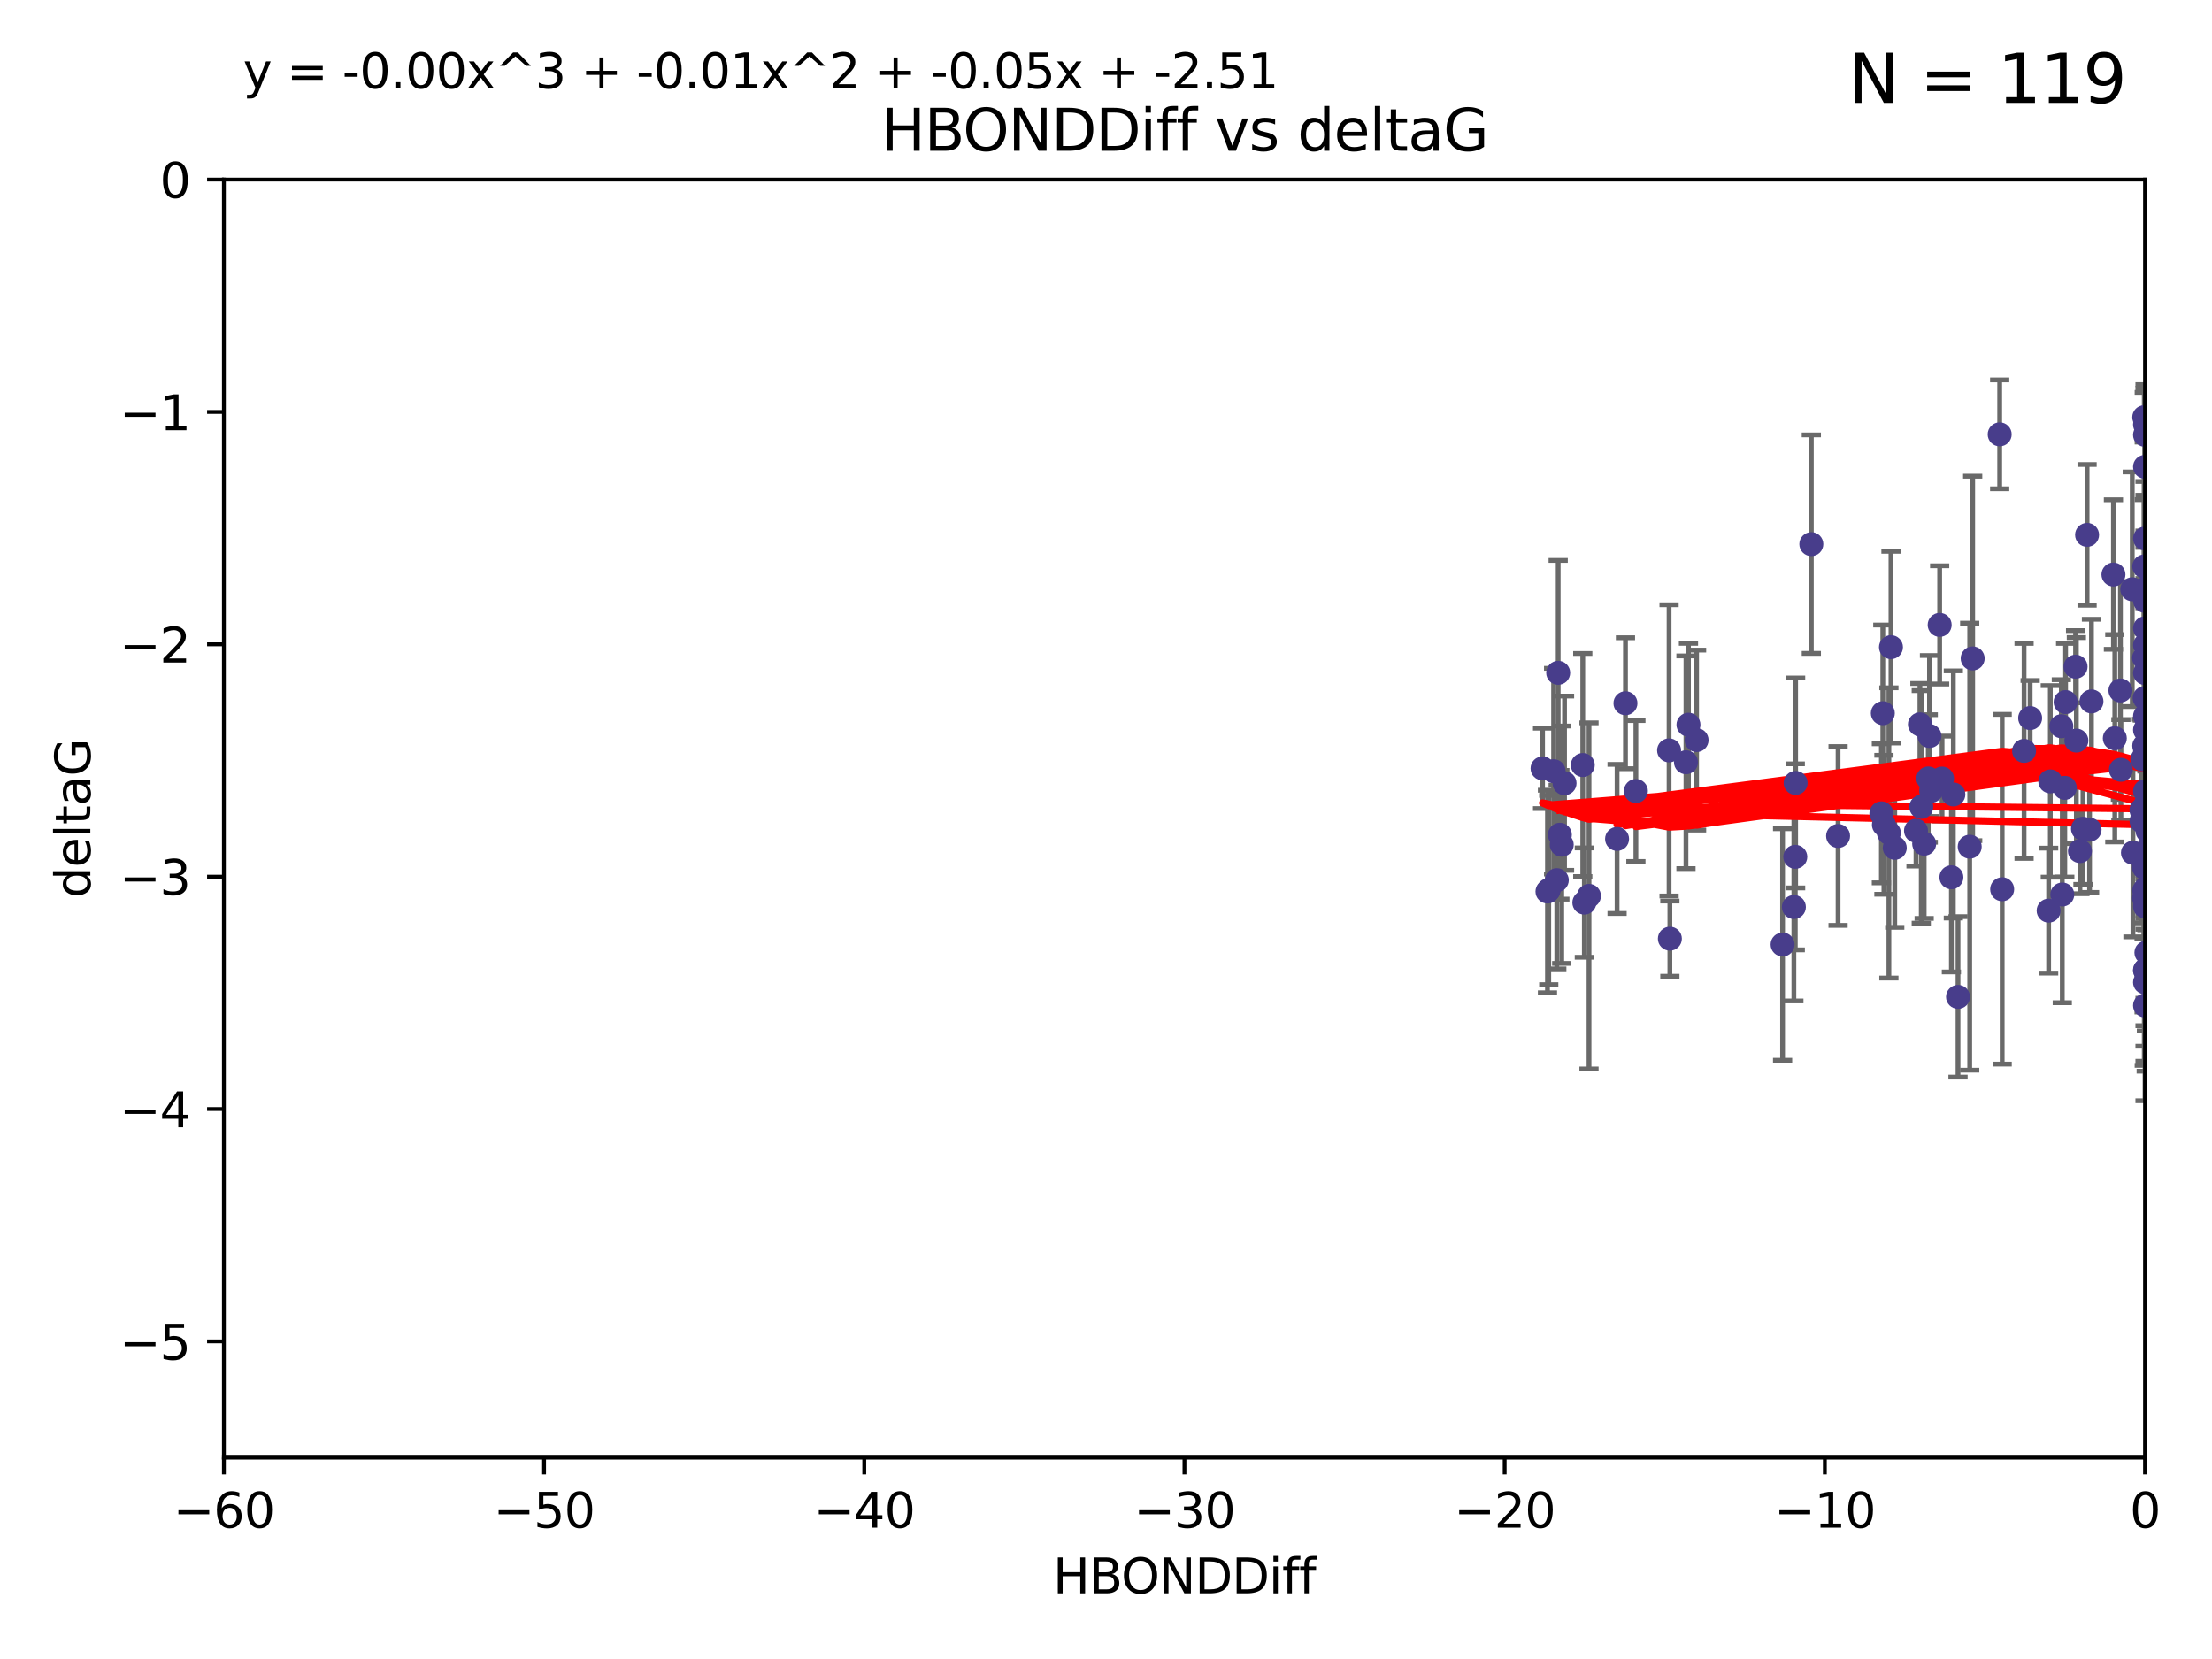 <?xml version="1.0" encoding="utf-8" standalone="no"?>
<!DOCTYPE svg PUBLIC "-//W3C//DTD SVG 1.1//EN"
  "http://www.w3.org/Graphics/SVG/1.1/DTD/svg11.dtd">
<svg xmlns:xlink="http://www.w3.org/1999/xlink" width="460.8pt" height="345.6pt" viewBox="0 0 460.8 345.6" xmlns="http://www.w3.org/2000/svg" version="1.1">
 <defs>
  <style type="text/css">*{stroke-linejoin: round; stroke-linecap: butt}</style>
 </defs>
 <g id="figure_1">
  <g id="patch_1">
   <path d="M 0 345.6 
L 460.8 345.6 
L 460.8 0 
L 0 0 
z
" style="fill: #ffffff"/>
  </g>
  <g id="axes_1">
   <g id="patch_2">
    <path d="M 46.64 303.64 
L 446.85 303.64 
L 446.85 37.411 
L 46.64 37.411 
z
" style="fill: #ffffff"/>
   </g>
   <g id="PathCollection_1">
    <defs>
     <path id="mfc68523e11" d="M 0 1.118 
C 0.297 1.118 0.581 1 0.791 0.791 
C 1 0.581 1.118 0.297 1.118 0 
C 1.118 -0.297 1 -0.581 0.791 -0.791 
C 0.581 -1 0.297 -1.118 0 -1.118 
C -0.297 -1.118 -0.581 -1 -0.791 -0.791 
C -1 -0.581 -1.118 -0.297 -1.118 0 
C -1.118 0.297 -1 0.581 -0.791 0.791 
C -0.581 1 -0.297 1.118 0 1.118 
z
" style="stroke: #483d8b"/>
    </defs>
    <g clip-path="url(#p35204a0ed9)">
     <use xlink:href="#mfc68523e11" x="324.948" y="173.897" style="fill: #483d8b; stroke: #483d8b"/>
     <use xlink:href="#mfc68523e11" x="401.69" y="162.169" style="fill: #483d8b; stroke: #483d8b"/>
     <use xlink:href="#mfc68523e11" x="347.7" y="156.317" style="fill: #483d8b; stroke: #483d8b"/>
     <use xlink:href="#mfc68523e11" x="321.345" y="160.071" style="fill: #483d8b; stroke: #483d8b"/>
     <use xlink:href="#mfc68523e11" x="322.633" y="185.409" style="fill: #483d8b; stroke: #483d8b"/>
     <use xlink:href="#mfc68523e11" x="371.347" y="196.759" style="fill: #483d8b; stroke: #483d8b"/>
     <use xlink:href="#mfc68523e11" x="324.31" y="183.353" style="fill: #483d8b; stroke: #483d8b"/>
     <use xlink:href="#mfc68523e11" x="323.646" y="160.652" style="fill: #483d8b; stroke: #483d8b"/>
     <use xlink:href="#mfc68523e11" x="329.72" y="159.372" style="fill: #483d8b; stroke: #483d8b"/>
     <use xlink:href="#mfc68523e11" x="324.599" y="140.162" style="fill: #483d8b; stroke: #483d8b"/>
     <use xlink:href="#mfc68523e11" x="417.089" y="185.248" style="fill: #483d8b; stroke: #483d8b"/>
     <use xlink:href="#mfc68523e11" x="446.85" y="125.181" style="fill: #483d8b; stroke: #483d8b"/>
     <use xlink:href="#mfc68523e11" x="422.917" y="149.587" style="fill: #483d8b; stroke: #483d8b"/>
     <use xlink:href="#mfc68523e11" x="432.545" y="154.279" style="fill: #483d8b; stroke: #483d8b"/>
     <use xlink:href="#mfc68523e11" x="325.922" y="163.157" style="fill: #483d8b; stroke: #483d8b"/>
     <use xlink:href="#mfc68523e11" x="446.601" y="179.707" style="fill: #483d8b; stroke: #483d8b"/>
     <use xlink:href="#mfc68523e11" x="440.552" y="153.796" style="fill: #483d8b; stroke: #483d8b"/>
     <use xlink:href="#mfc68523e11" x="393.491" y="173.516" style="fill: #483d8b; stroke: #483d8b"/>
     <use xlink:href="#mfc68523e11" x="446.85" y="156.551" style="fill: #483d8b; stroke: #483d8b"/>
     <use xlink:href="#mfc68523e11" x="373.99" y="178.497" style="fill: #483d8b; stroke: #483d8b"/>
     <use xlink:href="#mfc68523e11" x="446.85" y="130.884" style="fill: #483d8b; stroke: #483d8b"/>
     <use xlink:href="#mfc68523e11" x="399.138" y="173.051" style="fill: #483d8b; stroke: #483d8b"/>
     <use xlink:href="#mfc68523e11" x="441.822" y="160.359" style="fill: #483d8b; stroke: #483d8b"/>
     <use xlink:href="#mfc68523e11" x="404.067" y="130.178" style="fill: #483d8b; stroke: #483d8b"/>
     <use xlink:href="#mfc68523e11" x="338.613" y="146.497" style="fill: #483d8b; stroke: #483d8b"/>
     <use xlink:href="#mfc68523e11" x="435.296" y="172.837" style="fill: #483d8b; stroke: #483d8b"/>
     <use xlink:href="#mfc68523e11" x="446.687" y="86.91" style="fill: #483d8b; stroke: #483d8b"/>
     <use xlink:href="#mfc68523e11" x="331.019" y="186.634" style="fill: #483d8b; stroke: #483d8b"/>
     <use xlink:href="#mfc68523e11" x="330.047" y="188.03" style="fill: #483d8b; stroke: #483d8b"/>
     <use xlink:href="#mfc68523e11" x="351.218" y="158.794" style="fill: #483d8b; stroke: #483d8b"/>
     <use xlink:href="#mfc68523e11" x="347.865" y="195.542" style="fill: #483d8b; stroke: #483d8b"/>
     <use xlink:href="#mfc68523e11" x="421.652" y="156.424" style="fill: #483d8b; stroke: #483d8b"/>
     <use xlink:href="#mfc68523e11" x="446.85" y="209.462" style="fill: #483d8b; stroke: #483d8b"/>
     <use xlink:href="#mfc68523e11" x="446.29" y="158.179" style="fill: #483d8b; stroke: #483d8b"/>
     <use xlink:href="#mfc68523e11" x="446.85" y="149.182" style="fill: #483d8b; stroke: #483d8b"/>
     <use xlink:href="#mfc68523e11" x="430.136" y="164.127" style="fill: #483d8b; stroke: #483d8b"/>
     <use xlink:href="#mfc68523e11" x="446.686" y="155.362" style="fill: #483d8b; stroke: #483d8b"/>
     <use xlink:href="#mfc68523e11" x="433.921" y="172.635" style="fill: #483d8b; stroke: #483d8b"/>
     <use xlink:href="#mfc68523e11" x="377.334" y="113.355" style="fill: #483d8b; stroke: #483d8b"/>
     <use xlink:href="#mfc68523e11" x="444.187" y="122.757" style="fill: #483d8b; stroke: #483d8b"/>
     <use xlink:href="#mfc68523e11" x="322.365" y="185.721" style="fill: #483d8b; stroke: #483d8b"/>
     <use xlink:href="#mfc68523e11" x="446.687" y="118.005" style="fill: #483d8b; stroke: #483d8b"/>
     <use xlink:href="#mfc68523e11" x="382.906" y="174.149" style="fill: #483d8b; stroke: #483d8b"/>
     <use xlink:href="#mfc68523e11" x="399.955" y="150.899" style="fill: #483d8b; stroke: #483d8b"/>
     <use xlink:href="#mfc68523e11" x="446.85" y="204.639" style="fill: #483d8b; stroke: #483d8b"/>
     <use xlink:href="#mfc68523e11" x="340.786" y="164.778" style="fill: #483d8b; stroke: #483d8b"/>
     <use xlink:href="#mfc68523e11" x="406.511" y="182.755" style="fill: #483d8b; stroke: #483d8b"/>
     <use xlink:href="#mfc68523e11" x="446.85" y="90.593" style="fill: #483d8b; stroke: #483d8b"/>
     <use xlink:href="#mfc68523e11" x="393.924" y="134.817" style="fill: #483d8b; stroke: #483d8b"/>
     <use xlink:href="#mfc68523e11" x="430.303" y="146.259" style="fill: #483d8b; stroke: #483d8b"/>
     <use xlink:href="#mfc68523e11" x="447.376" y="177.446" style="fill: #483d8b; stroke: #483d8b"/>
     <use xlink:href="#mfc68523e11" x="464.113" y="137.183" style="fill: #483d8b; stroke: #483d8b"/>
     <use xlink:href="#mfc68523e11" x="374.061" y="163.099" style="fill: #483d8b; stroke: #483d8b"/>
     <use xlink:href="#mfc68523e11" x="447.375" y="173.133" style="fill: #483d8b; stroke: #483d8b"/>
     <use xlink:href="#mfc68523e11" x="446.104" y="168.741" style="fill: #483d8b; stroke: #483d8b"/>
     <use xlink:href="#mfc68523e11" x="427.12" y="162.782" style="fill: #483d8b; stroke: #483d8b"/>
     <use xlink:href="#mfc68523e11" x="402.293" y="164.751" style="fill: #483d8b; stroke: #483d8b"/>
     <use xlink:href="#mfc68523e11" x="458.075" y="166.514" style="fill: #483d8b; stroke: #483d8b"/>
     <use xlink:href="#mfc68523e11" x="446.687" y="185.504" style="fill: #483d8b; stroke: #483d8b"/>
     <use xlink:href="#mfc68523e11" x="446.85" y="134.403" style="fill: #483d8b; stroke: #483d8b"/>
     <use xlink:href="#mfc68523e11" x="391.927" y="169.432" style="fill: #483d8b; stroke: #483d8b"/>
     <use xlink:href="#mfc68523e11" x="434.777" y="111.421" style="fill: #483d8b; stroke: #483d8b"/>
     <use xlink:href="#mfc68523e11" x="447.242" y="177.177" style="fill: #483d8b; stroke: #483d8b"/>
     <use xlink:href="#mfc68523e11" x="446.85" y="202.088" style="fill: #483d8b; stroke: #483d8b"/>
     <use xlink:href="#mfc68523e11" x="392.226" y="148.574" style="fill: #483d8b; stroke: #483d8b"/>
     <use xlink:href="#mfc68523e11" x="446.768" y="145.428" style="fill: #483d8b; stroke: #483d8b"/>
     <use xlink:href="#mfc68523e11" x="429.414" y="151.29" style="fill: #483d8b; stroke: #483d8b"/>
     <use xlink:href="#mfc68523e11" x="401.948" y="153.325" style="fill: #483d8b; stroke: #483d8b"/>
     <use xlink:href="#mfc68523e11" x="353.429" y="154.174" style="fill: #483d8b; stroke: #483d8b"/>
     <use xlink:href="#mfc68523e11" x="441.724" y="143.843" style="fill: #483d8b; stroke: #483d8b"/>
     <use xlink:href="#mfc68523e11" x="446.85" y="164.836" style="fill: #483d8b; stroke: #483d8b"/>
     <use xlink:href="#mfc68523e11" x="446.85" y="97.248" style="fill: #483d8b; stroke: #483d8b"/>
     <use xlink:href="#mfc68523e11" x="394.712" y="176.622" style="fill: #483d8b; stroke: #483d8b"/>
     <use xlink:href="#mfc68523e11" x="426.769" y="189.704" style="fill: #483d8b; stroke: #483d8b"/>
     <use xlink:href="#mfc68523e11" x="452.572" y="131.002" style="fill: #483d8b; stroke: #483d8b"/>
     <use xlink:href="#mfc68523e11" x="433.292" y="177.3" style="fill: #483d8b; stroke: #483d8b"/>
     <use xlink:href="#mfc68523e11" x="447.094" y="202.719" style="fill: #483d8b; stroke: #483d8b"/>
     <use xlink:href="#mfc68523e11" x="462.806" y="186.354" style="fill: #483d8b; stroke: #483d8b"/>
     <use xlink:href="#mfc68523e11" x="406.915" y="165.498" style="fill: #483d8b; stroke: #483d8b"/>
     <use xlink:href="#mfc68523e11" x="446.85" y="122.697" style="fill: #483d8b; stroke: #483d8b"/>
     <use xlink:href="#mfc68523e11" x="392.454" y="171.818" style="fill: #483d8b; stroke: #483d8b"/>
     <use xlink:href="#mfc68523e11" x="446.121" y="171.047" style="fill: #483d8b; stroke: #483d8b"/>
     <use xlink:href="#mfc68523e11" x="446.654" y="137.07" style="fill: #483d8b; stroke: #483d8b"/>
     <use xlink:href="#mfc68523e11" x="446.85" y="187.936" style="fill: #483d8b; stroke: #483d8b"/>
     <use xlink:href="#mfc68523e11" x="447.207" y="184.771" style="fill: #483d8b; stroke: #483d8b"/>
     <use xlink:href="#mfc68523e11" x="410.945" y="137.164" style="fill: #483d8b; stroke: #483d8b"/>
     <use xlink:href="#mfc68523e11" x="351.739" y="150.974" style="fill: #483d8b; stroke: #483d8b"/>
     <use xlink:href="#mfc68523e11" x="446.85" y="88.433" style="fill: #483d8b; stroke: #483d8b"/>
     <use xlink:href="#mfc68523e11" x="432.38" y="138.887" style="fill: #483d8b; stroke: #483d8b"/>
     <use xlink:href="#mfc68523e11" x="440.267" y="119.683" style="fill: #483d8b; stroke: #483d8b"/>
     <use xlink:href="#mfc68523e11" x="444.333" y="177.645" style="fill: #483d8b; stroke: #483d8b"/>
     <use xlink:href="#mfc68523e11" x="447.135" y="198.447" style="fill: #483d8b; stroke: #483d8b"/>
     <use xlink:href="#mfc68523e11" x="400.234" y="168.091" style="fill: #483d8b; stroke: #483d8b"/>
     <use xlink:href="#mfc68523e11" x="435.688" y="146.121" style="fill: #483d8b; stroke: #483d8b"/>
     <use xlink:href="#mfc68523e11" x="429.612" y="186.342" style="fill: #483d8b; stroke: #483d8b"/>
     <use xlink:href="#mfc68523e11" x="404.566" y="162.189" style="fill: #483d8b; stroke: #483d8b"/>
     <use xlink:href="#mfc68523e11" x="407.891" y="207.667" style="fill: #483d8b; stroke: #483d8b"/>
     <use xlink:href="#mfc68523e11" x="447.374" y="171.553" style="fill: #483d8b; stroke: #483d8b"/>
     <use xlink:href="#mfc68523e11" x="469.79" y="173.708" style="fill: #483d8b; stroke: #483d8b"/>
     <use xlink:href="#mfc68523e11" x="410.326" y="176.381" style="fill: #483d8b; stroke: #483d8b"/>
     <use xlink:href="#mfc68523e11" x="373.697" y="188.949" style="fill: #483d8b; stroke: #483d8b"/>
     <use xlink:href="#mfc68523e11" x="446.85" y="188.827" style="fill: #483d8b; stroke: #483d8b"/>
     <use xlink:href="#mfc68523e11" x="462.061" y="229.87" style="fill: #483d8b; stroke: #483d8b"/>
     <use xlink:href="#mfc68523e11" x="446.85" y="140.214" style="fill: #483d8b; stroke: #483d8b"/>
     <use xlink:href="#mfc68523e11" x="336.866" y="174.762" style="fill: #483d8b; stroke: #483d8b"/>
     <use xlink:href="#mfc68523e11" x="446.85" y="152.06" style="fill: #483d8b; stroke: #483d8b"/>
     <use xlink:href="#mfc68523e11" x="446.85" y="171.29" style="fill: #483d8b; stroke: #483d8b"/>
     <use xlink:href="#mfc68523e11" x="325.336" y="175.971" style="fill: #483d8b; stroke: #483d8b"/>
     <use xlink:href="#mfc68523e11" x="468.415" y="178.963" style="fill: #483d8b; stroke: #483d8b"/>
     <use xlink:href="#mfc68523e11" x="416.571" y="90.48" style="fill: #483d8b; stroke: #483d8b"/>
     <use xlink:href="#mfc68523e11" x="447.113" y="168.665" style="fill: #483d8b; stroke: #483d8b"/>
     <use xlink:href="#mfc68523e11" x="446.85" y="167.828" style="fill: #483d8b; stroke: #483d8b"/>
     <use xlink:href="#mfc68523e11" x="446.85" y="112.19" style="fill: #483d8b; stroke: #483d8b"/>
     <use xlink:href="#mfc68523e11" x="446.85" y="202.144" style="fill: #483d8b; stroke: #483d8b"/>
     <use xlink:href="#mfc68523e11" x="446.653" y="180.74" style="fill: #483d8b; stroke: #483d8b"/>
     <use xlink:href="#mfc68523e11" x="447.298" y="165.503" style="fill: #483d8b; stroke: #483d8b"/>
     <use xlink:href="#mfc68523e11" x="446.85" y="124.495" style="fill: #483d8b; stroke: #483d8b"/>
     <use xlink:href="#mfc68523e11" x="446.654" y="187.068" style="fill: #483d8b; stroke: #483d8b"/>
     <use xlink:href="#mfc68523e11" x="400.839" y="175.757" style="fill: #483d8b; stroke: #483d8b"/>
    </g>
   </g>
   <g id="matplotlib.axis_1">
    <g id="xtick_1">
     <g id="line2d_1">
      <defs>
       <path id="me7f7b4eb72" d="M 0 0 
L 0 3.5 
" style="stroke: #000000; stroke-width: 0.8"/>
      </defs>
      <g>
       <use xlink:href="#me7f7b4eb72" x="46.64" y="303.64" style="stroke: #000000; stroke-width: 0.8"/>
      </g>
     </g>
     <g id="text_1">
      <!-- −60 -->
      <g transform="translate(36.088 318.238)scale(0.1 -0.1)">
       <defs>
        <path id="DejaVuSans-2212" d="M 678 2272 
L 4684 2272 
L 4684 1741 
L 678 1741 
L 678 2272 
z
" transform="scale(0.016)"/>
        <path id="DejaVuSans-36" d="M 2113 2584 
Q 1688 2584 1439 2293 
Q 1191 2003 1191 1497 
Q 1191 994 1439 701 
Q 1688 409 2113 409 
Q 2538 409 2786 701 
Q 3034 994 3034 1497 
Q 3034 2003 2786 2293 
Q 2538 2584 2113 2584 
z
M 3366 4563 
L 3366 3988 
Q 3128 4100 2886 4159 
Q 2644 4219 2406 4219 
Q 1781 4219 1451 3797 
Q 1122 3375 1075 2522 
Q 1259 2794 1537 2939 
Q 1816 3084 2150 3084 
Q 2853 3084 3261 2657 
Q 3669 2231 3669 1497 
Q 3669 778 3244 343 
Q 2819 -91 2113 -91 
Q 1303 -91 875 529 
Q 447 1150 447 2328 
Q 447 3434 972 4092 
Q 1497 4750 2381 4750 
Q 2619 4750 2861 4703 
Q 3103 4656 3366 4563 
z
" transform="scale(0.016)"/>
        <path id="DejaVuSans-30" d="M 2034 4250 
Q 1547 4250 1301 3770 
Q 1056 3291 1056 2328 
Q 1056 1369 1301 889 
Q 1547 409 2034 409 
Q 2525 409 2770 889 
Q 3016 1369 3016 2328 
Q 3016 3291 2770 3770 
Q 2525 4250 2034 4250 
z
M 2034 4750 
Q 2819 4750 3233 4129 
Q 3647 3509 3647 2328 
Q 3647 1150 3233 529 
Q 2819 -91 2034 -91 
Q 1250 -91 836 529 
Q 422 1150 422 2328 
Q 422 3509 836 4129 
Q 1250 4750 2034 4750 
z
" transform="scale(0.016)"/>
       </defs>
       <use xlink:href="#DejaVuSans-2212"/>
       <use xlink:href="#DejaVuSans-36" x="83.789"/>
       <use xlink:href="#DejaVuSans-30" x="147.412"/>
      </g>
     </g>
    </g>
    <g id="xtick_2">
     <g id="line2d_2">
      <g>
       <use xlink:href="#me7f7b4eb72" x="113.342" y="303.64" style="stroke: #000000; stroke-width: 0.8"/>
      </g>
     </g>
     <g id="text_2">
      <!-- −50 -->
      <g transform="translate(102.789 318.238)scale(0.1 -0.1)">
       <defs>
        <path id="DejaVuSans-35" d="M 691 4666 
L 3169 4666 
L 3169 4134 
L 1269 4134 
L 1269 2991 
Q 1406 3038 1543 3061 
Q 1681 3084 1819 3084 
Q 2600 3084 3056 2656 
Q 3513 2228 3513 1497 
Q 3513 744 3044 326 
Q 2575 -91 1722 -91 
Q 1428 -91 1123 -41 
Q 819 9 494 109 
L 494 744 
Q 775 591 1075 516 
Q 1375 441 1709 441 
Q 2250 441 2565 725 
Q 2881 1009 2881 1497 
Q 2881 1984 2565 2268 
Q 2250 2553 1709 2553 
Q 1456 2553 1204 2497 
Q 953 2441 691 2322 
L 691 4666 
z
" transform="scale(0.016)"/>
       </defs>
       <use xlink:href="#DejaVuSans-2212"/>
       <use xlink:href="#DejaVuSans-35" x="83.789"/>
       <use xlink:href="#DejaVuSans-30" x="147.412"/>
      </g>
     </g>
    </g>
    <g id="xtick_3">
     <g id="line2d_3">
      <g>
       <use xlink:href="#me7f7b4eb72" x="180.043" y="303.64" style="stroke: #000000; stroke-width: 0.8"/>
      </g>
     </g>
     <g id="text_3">
      <!-- −40 -->
      <g transform="translate(169.491 318.238)scale(0.1 -0.1)">
       <defs>
        <path id="DejaVuSans-34" d="M 2419 4116 
L 825 1625 
L 2419 1625 
L 2419 4116 
z
M 2253 4666 
L 3047 4666 
L 3047 1625 
L 3713 1625 
L 3713 1100 
L 3047 1100 
L 3047 0 
L 2419 0 
L 2419 1100 
L 313 1100 
L 313 1709 
L 2253 4666 
z
" transform="scale(0.016)"/>
       </defs>
       <use xlink:href="#DejaVuSans-2212"/>
       <use xlink:href="#DejaVuSans-34" x="83.789"/>
       <use xlink:href="#DejaVuSans-30" x="147.412"/>
      </g>
     </g>
    </g>
    <g id="xtick_4">
     <g id="line2d_4">
      <g>
       <use xlink:href="#me7f7b4eb72" x="246.745" y="303.64" style="stroke: #000000; stroke-width: 0.8"/>
      </g>
     </g>
     <g id="text_4">
      <!-- −30 -->
      <g transform="translate(236.193 318.238)scale(0.1 -0.1)">
       <defs>
        <path id="DejaVuSans-33" d="M 2597 2516 
Q 3050 2419 3304 2112 
Q 3559 1806 3559 1356 
Q 3559 666 3084 287 
Q 2609 -91 1734 -91 
Q 1441 -91 1130 -33 
Q 819 25 488 141 
L 488 750 
Q 750 597 1062 519 
Q 1375 441 1716 441 
Q 2309 441 2620 675 
Q 2931 909 2931 1356 
Q 2931 1769 2642 2001 
Q 2353 2234 1838 2234 
L 1294 2234 
L 1294 2753 
L 1863 2753 
Q 2328 2753 2575 2939 
Q 2822 3125 2822 3475 
Q 2822 3834 2567 4026 
Q 2313 4219 1838 4219 
Q 1578 4219 1281 4162 
Q 984 4106 628 3988 
L 628 4550 
Q 988 4650 1302 4700 
Q 1616 4750 1894 4750 
Q 2613 4750 3031 4423 
Q 3450 4097 3450 3541 
Q 3450 3153 3228 2886 
Q 3006 2619 2597 2516 
z
" transform="scale(0.016)"/>
       </defs>
       <use xlink:href="#DejaVuSans-2212"/>
       <use xlink:href="#DejaVuSans-33" x="83.789"/>
       <use xlink:href="#DejaVuSans-30" x="147.412"/>
      </g>
     </g>
    </g>
    <g id="xtick_5">
     <g id="line2d_5">
      <g>
       <use xlink:href="#me7f7b4eb72" x="313.447" y="303.64" style="stroke: #000000; stroke-width: 0.8"/>
      </g>
     </g>
     <g id="text_5">
      <!-- −20 -->
      <g transform="translate(302.894 318.238)scale(0.1 -0.1)">
       <defs>
        <path id="DejaVuSans-32" d="M 1228 531 
L 3431 531 
L 3431 0 
L 469 0 
L 469 531 
Q 828 903 1448 1529 
Q 2069 2156 2228 2338 
Q 2531 2678 2651 2914 
Q 2772 3150 2772 3378 
Q 2772 3750 2511 3984 
Q 2250 4219 1831 4219 
Q 1534 4219 1204 4116 
Q 875 4013 500 3803 
L 500 4441 
Q 881 4594 1212 4672 
Q 1544 4750 1819 4750 
Q 2544 4750 2975 4387 
Q 3406 4025 3406 3419 
Q 3406 3131 3298 2873 
Q 3191 2616 2906 2266 
Q 2828 2175 2409 1742 
Q 1991 1309 1228 531 
z
" transform="scale(0.016)"/>
       </defs>
       <use xlink:href="#DejaVuSans-2212"/>
       <use xlink:href="#DejaVuSans-32" x="83.789"/>
       <use xlink:href="#DejaVuSans-30" x="147.412"/>
      </g>
     </g>
    </g>
    <g id="xtick_6">
     <g id="line2d_6">
      <g>
       <use xlink:href="#me7f7b4eb72" x="380.148" y="303.64" style="stroke: #000000; stroke-width: 0.8"/>
      </g>
     </g>
     <g id="text_6">
      <!-- −10 -->
      <g transform="translate(369.596 318.238)scale(0.1 -0.1)">
       <defs>
        <path id="DejaVuSans-31" d="M 794 531 
L 1825 531 
L 1825 4091 
L 703 3866 
L 703 4441 
L 1819 4666 
L 2450 4666 
L 2450 531 
L 3481 531 
L 3481 0 
L 794 0 
L 794 531 
z
" transform="scale(0.016)"/>
       </defs>
       <use xlink:href="#DejaVuSans-2212"/>
       <use xlink:href="#DejaVuSans-31" x="83.789"/>
       <use xlink:href="#DejaVuSans-30" x="147.412"/>
      </g>
     </g>
    </g>
    <g id="xtick_7">
     <g id="line2d_7">
      <g>
       <use xlink:href="#me7f7b4eb72" x="446.85" y="303.64" style="stroke: #000000; stroke-width: 0.8"/>
      </g>
     </g>
     <g id="text_7">
      <!-- 0 -->
      <g transform="translate(443.669 318.238)scale(0.1 -0.1)">
       <use xlink:href="#DejaVuSans-30"/>
      </g>
     </g>
    </g>
    <g id="text_8">
     <!-- HBONDDiff -->
     <g transform="translate(219.356 331.917)scale(0.1 -0.1)">
      <defs>
       <path id="DejaVuSans-48" d="M 628 4666 
L 1259 4666 
L 1259 2753 
L 3553 2753 
L 3553 4666 
L 4184 4666 
L 4184 0 
L 3553 0 
L 3553 2222 
L 1259 2222 
L 1259 0 
L 628 0 
L 628 4666 
z
" transform="scale(0.016)"/>
       <path id="DejaVuSans-42" d="M 1259 2228 
L 1259 519 
L 2272 519 
Q 2781 519 3026 730 
Q 3272 941 3272 1375 
Q 3272 1813 3026 2020 
Q 2781 2228 2272 2228 
L 1259 2228 
z
M 1259 4147 
L 1259 2741 
L 2194 2741 
Q 2656 2741 2882 2914 
Q 3109 3088 3109 3444 
Q 3109 3797 2882 3972 
Q 2656 4147 2194 4147 
L 1259 4147 
z
M 628 4666 
L 2241 4666 
Q 2963 4666 3353 4366 
Q 3744 4066 3744 3513 
Q 3744 3084 3544 2831 
Q 3344 2578 2956 2516 
Q 3422 2416 3680 2098 
Q 3938 1781 3938 1306 
Q 3938 681 3513 340 
Q 3088 0 2303 0 
L 628 0 
L 628 4666 
z
" transform="scale(0.016)"/>
       <path id="DejaVuSans-4f" d="M 2522 4238 
Q 1834 4238 1429 3725 
Q 1025 3213 1025 2328 
Q 1025 1447 1429 934 
Q 1834 422 2522 422 
Q 3209 422 3611 934 
Q 4013 1447 4013 2328 
Q 4013 3213 3611 3725 
Q 3209 4238 2522 4238 
z
M 2522 4750 
Q 3503 4750 4090 4092 
Q 4678 3434 4678 2328 
Q 4678 1225 4090 567 
Q 3503 -91 2522 -91 
Q 1538 -91 948 565 
Q 359 1222 359 2328 
Q 359 3434 948 4092 
Q 1538 4750 2522 4750 
z
" transform="scale(0.016)"/>
       <path id="DejaVuSans-4e" d="M 628 4666 
L 1478 4666 
L 3547 763 
L 3547 4666 
L 4159 4666 
L 4159 0 
L 3309 0 
L 1241 3903 
L 1241 0 
L 628 0 
L 628 4666 
z
" transform="scale(0.016)"/>
       <path id="DejaVuSans-44" d="M 1259 4147 
L 1259 519 
L 2022 519 
Q 2988 519 3436 956 
Q 3884 1394 3884 2338 
Q 3884 3275 3436 3711 
Q 2988 4147 2022 4147 
L 1259 4147 
z
M 628 4666 
L 1925 4666 
Q 3281 4666 3915 4102 
Q 4550 3538 4550 2338 
Q 4550 1131 3912 565 
Q 3275 0 1925 0 
L 628 0 
L 628 4666 
z
" transform="scale(0.016)"/>
       <path id="DejaVuSans-69" d="M 603 3500 
L 1178 3500 
L 1178 0 
L 603 0 
L 603 3500 
z
M 603 4863 
L 1178 4863 
L 1178 4134 
L 603 4134 
L 603 4863 
z
" transform="scale(0.016)"/>
       <path id="DejaVuSans-66" d="M 2375 4863 
L 2375 4384 
L 1825 4384 
Q 1516 4384 1395 4259 
Q 1275 4134 1275 3809 
L 1275 3500 
L 2222 3500 
L 2222 3053 
L 1275 3053 
L 1275 0 
L 697 0 
L 697 3053 
L 147 3053 
L 147 3500 
L 697 3500 
L 697 3744 
Q 697 4328 969 4595 
Q 1241 4863 1831 4863 
L 2375 4863 
z
" transform="scale(0.016)"/>
      </defs>
      <use xlink:href="#DejaVuSans-48"/>
      <use xlink:href="#DejaVuSans-42" x="75.195"/>
      <use xlink:href="#DejaVuSans-4f" x="142.049"/>
      <use xlink:href="#DejaVuSans-4e" x="220.76"/>
      <use xlink:href="#DejaVuSans-44" x="295.564"/>
      <use xlink:href="#DejaVuSans-44" x="372.566"/>
      <use xlink:href="#DejaVuSans-69" x="449.568"/>
      <use xlink:href="#DejaVuSans-66" x="477.352"/>
      <use xlink:href="#DejaVuSans-66" x="512.557"/>
     </g>
    </g>
   </g>
   <g id="matplotlib.axis_2">
    <g id="ytick_1">
     <g id="line2d_8">
      <defs>
       <path id="m82be4f3308" d="M 0 0 
L -3.5 0 
" style="stroke: #000000; stroke-width: 0.8"/>
      </defs>
      <g>
       <use xlink:href="#m82be4f3308" x="46.64" y="279.437" style="stroke: #000000; stroke-width: 0.8"/>
      </g>
     </g>
     <g id="text_9">
      <!-- −5 -->
      <g transform="translate(24.898 283.237)scale(0.1 -0.1)">
       <use xlink:href="#DejaVuSans-2212"/>
       <use xlink:href="#DejaVuSans-35" x="83.789"/>
      </g>
     </g>
    </g>
    <g id="ytick_2">
     <g id="line2d_9">
      <g>
       <use xlink:href="#m82be4f3308" x="46.64" y="231.032" style="stroke: #000000; stroke-width: 0.8"/>
      </g>
     </g>
     <g id="text_10">
      <!-- −4 -->
      <g transform="translate(24.898 234.831)scale(0.1 -0.1)">
       <use xlink:href="#DejaVuSans-2212"/>
       <use xlink:href="#DejaVuSans-34" x="83.789"/>
      </g>
     </g>
    </g>
    <g id="ytick_3">
     <g id="line2d_10">
      <g>
       <use xlink:href="#m82be4f3308" x="46.64" y="182.627" style="stroke: #000000; stroke-width: 0.8"/>
      </g>
     </g>
     <g id="text_11">
      <!-- −3 -->
      <g transform="translate(24.898 186.426)scale(0.1 -0.1)">
       <use xlink:href="#DejaVuSans-2212"/>
       <use xlink:href="#DejaVuSans-33" x="83.789"/>
      </g>
     </g>
    </g>
    <g id="ytick_4">
     <g id="line2d_11">
      <g>
       <use xlink:href="#m82be4f3308" x="46.64" y="134.222" style="stroke: #000000; stroke-width: 0.8"/>
      </g>
     </g>
     <g id="text_12">
      <!-- −2 -->
      <g transform="translate(24.898 138.021)scale(0.1 -0.1)">
       <use xlink:href="#DejaVuSans-2212"/>
       <use xlink:href="#DejaVuSans-32" x="83.789"/>
      </g>
     </g>
    </g>
    <g id="ytick_5">
     <g id="line2d_12">
      <g>
       <use xlink:href="#m82be4f3308" x="46.64" y="85.816" style="stroke: #000000; stroke-width: 0.8"/>
      </g>
     </g>
     <g id="text_13">
      <!-- −1 -->
      <g transform="translate(24.898 89.616)scale(0.1 -0.1)">
       <use xlink:href="#DejaVuSans-2212"/>
       <use xlink:href="#DejaVuSans-31" x="83.789"/>
      </g>
     </g>
    </g>
    <g id="ytick_6">
     <g id="line2d_13">
      <g>
       <use xlink:href="#m82be4f3308" x="46.64" y="37.411" style="stroke: #000000; stroke-width: 0.8"/>
      </g>
     </g>
     <g id="text_14">
      <!-- 0 -->
      <g transform="translate(33.278 41.21)scale(0.1 -0.1)">
       <use xlink:href="#DejaVuSans-30"/>
      </g>
     </g>
    </g>
    <g id="text_15">
     <!-- deltaG -->
     <g transform="translate(18.818 187.064)rotate(-90)scale(0.1 -0.1)">
      <defs>
       <path id="DejaVuSans-64" d="M 2906 2969 
L 2906 4863 
L 3481 4863 
L 3481 0 
L 2906 0 
L 2906 525 
Q 2725 213 2448 61 
Q 2172 -91 1784 -91 
Q 1150 -91 751 415 
Q 353 922 353 1747 
Q 353 2572 751 3078 
Q 1150 3584 1784 3584 
Q 2172 3584 2448 3432 
Q 2725 3281 2906 2969 
z
M 947 1747 
Q 947 1113 1208 752 
Q 1469 391 1925 391 
Q 2381 391 2643 752 
Q 2906 1113 2906 1747 
Q 2906 2381 2643 2742 
Q 2381 3103 1925 3103 
Q 1469 3103 1208 2742 
Q 947 2381 947 1747 
z
" transform="scale(0.016)"/>
       <path id="DejaVuSans-65" d="M 3597 1894 
L 3597 1613 
L 953 1613 
Q 991 1019 1311 708 
Q 1631 397 2203 397 
Q 2534 397 2845 478 
Q 3156 559 3463 722 
L 3463 178 
Q 3153 47 2828 -22 
Q 2503 -91 2169 -91 
Q 1331 -91 842 396 
Q 353 884 353 1716 
Q 353 2575 817 3079 
Q 1281 3584 2069 3584 
Q 2775 3584 3186 3129 
Q 3597 2675 3597 1894 
z
M 3022 2063 
Q 3016 2534 2758 2815 
Q 2500 3097 2075 3097 
Q 1594 3097 1305 2825 
Q 1016 2553 972 2059 
L 3022 2063 
z
" transform="scale(0.016)"/>
       <path id="DejaVuSans-6c" d="M 603 4863 
L 1178 4863 
L 1178 0 
L 603 0 
L 603 4863 
z
" transform="scale(0.016)"/>
       <path id="DejaVuSans-74" d="M 1172 4494 
L 1172 3500 
L 2356 3500 
L 2356 3053 
L 1172 3053 
L 1172 1153 
Q 1172 725 1289 603 
Q 1406 481 1766 481 
L 2356 481 
L 2356 0 
L 1766 0 
Q 1100 0 847 248 
Q 594 497 594 1153 
L 594 3053 
L 172 3053 
L 172 3500 
L 594 3500 
L 594 4494 
L 1172 4494 
z
" transform="scale(0.016)"/>
       <path id="DejaVuSans-61" d="M 2194 1759 
Q 1497 1759 1228 1600 
Q 959 1441 959 1056 
Q 959 750 1161 570 
Q 1363 391 1709 391 
Q 2188 391 2477 730 
Q 2766 1069 2766 1631 
L 2766 1759 
L 2194 1759 
z
M 3341 1997 
L 3341 0 
L 2766 0 
L 2766 531 
Q 2569 213 2275 61 
Q 1981 -91 1556 -91 
Q 1019 -91 701 211 
Q 384 513 384 1019 
Q 384 1609 779 1909 
Q 1175 2209 1959 2209 
L 2766 2209 
L 2766 2266 
Q 2766 2663 2505 2880 
Q 2244 3097 1772 3097 
Q 1472 3097 1187 3025 
Q 903 2953 641 2809 
L 641 3341 
Q 956 3463 1253 3523 
Q 1550 3584 1831 3584 
Q 2591 3584 2966 3190 
Q 3341 2797 3341 1997 
z
" transform="scale(0.016)"/>
       <path id="DejaVuSans-47" d="M 3809 666 
L 3809 1919 
L 2778 1919 
L 2778 2438 
L 4434 2438 
L 4434 434 
Q 4069 175 3628 42 
Q 3188 -91 2688 -91 
Q 1594 -91 976 548 
Q 359 1188 359 2328 
Q 359 3472 976 4111 
Q 1594 4750 2688 4750 
Q 3144 4750 3555 4637 
Q 3966 4525 4313 4306 
L 4313 3634 
Q 3963 3931 3569 4081 
Q 3175 4231 2741 4231 
Q 1884 4231 1454 3753 
Q 1025 3275 1025 2328 
Q 1025 1384 1454 906 
Q 1884 428 2741 428 
Q 3075 428 3337 486 
Q 3600 544 3809 666 
z
" transform="scale(0.016)"/>
      </defs>
      <use xlink:href="#DejaVuSans-64"/>
      <use xlink:href="#DejaVuSans-65" x="63.477"/>
      <use xlink:href="#DejaVuSans-6c" x="125"/>
      <use xlink:href="#DejaVuSans-74" x="152.783"/>
      <use xlink:href="#DejaVuSans-61" x="191.992"/>
      <use xlink:href="#DejaVuSans-47" x="253.271"/>
     </g>
    </g>
   </g>
   <g id="LineCollection_1">
    <path d="M 324.948 187.306 
L 324.948 160.488 
" clip-path="url(#p35204a0ed9)" style="fill: none; stroke: #696969"/>
    <path d="M 401.69 175.449 
L 401.69 148.889 
" clip-path="url(#p35204a0ed9)" style="fill: none; stroke: #696969"/>
    <path d="M 347.7 186.651 
L 347.7 125.983 
" clip-path="url(#p35204a0ed9)" style="fill: none; stroke: #696969"/>
    <path d="M 321.345 168.439 
L 321.345 151.703 
" clip-path="url(#p35204a0ed9)" style="fill: none; stroke: #696969"/>
    <path d="M 322.633 205.122 
L 322.633 165.696 
" clip-path="url(#p35204a0ed9)" style="fill: none; stroke: #696969"/>
    <path d="M 371.347 220.874 
L 371.347 172.644 
" clip-path="url(#p35204a0ed9)" style="fill: none; stroke: #696969"/>
    <path d="M 324.31 201.833 
L 324.31 164.874 
" clip-path="url(#p35204a0ed9)" style="fill: none; stroke: #696969"/>
    <path d="M 323.646 182.073 
L 323.646 139.231 
" clip-path="url(#p35204a0ed9)" style="fill: none; stroke: #696969"/>
    <path d="M 329.72 182.611 
L 329.72 136.132 
" clip-path="url(#p35204a0ed9)" style="fill: none; stroke: #696969"/>
    <path d="M 324.599 163.584 
L 324.599 116.74 
" clip-path="url(#p35204a0ed9)" style="fill: none; stroke: #696969"/>
    <path d="M 417.089 221.676 
L 417.089 148.82 
" clip-path="url(#p35204a0ed9)" style="fill: none; stroke: #696969"/>
    <path d="M 446.85 136.32 
L 446.85 114.041 
" clip-path="url(#p35204a0ed9)" style="fill: none; stroke: #696969"/>
    <path d="M 422.917 157.412 
L 422.917 141.762 
" clip-path="url(#p35204a0ed9)" style="fill: none; stroke: #696969"/>
    <path d="M 432.545 175.739 
L 432.545 132.819 
" clip-path="url(#p35204a0ed9)" style="fill: none; stroke: #696969"/>
    <path d="M 325.922 181.31 
L 325.922 145.003 
" clip-path="url(#p35204a0ed9)" style="fill: none; stroke: #696969"/>
    <path d="M 446.601 186.843 
L 446.601 172.571 
" clip-path="url(#p35204a0ed9)" style="fill: none; stroke: #696969"/>
    <path d="M 440.552 175.392 
L 440.552 132.2 
" clip-path="url(#p35204a0ed9)" style="fill: none; stroke: #696969"/>
    <path d="M 393.491 203.746 
L 393.491 143.286 
" clip-path="url(#p35204a0ed9)" style="fill: none; stroke: #696969"/>
    <path d="M 446.85 177.004 
L 446.85 136.097 
" clip-path="url(#p35204a0ed9)" style="fill: none; stroke: #696969"/>
    <path d="M 373.99 197.874 
L 373.99 159.12 
" clip-path="url(#p35204a0ed9)" style="fill: none; stroke: #696969"/>
    <path d="M 446.85 135.159 
L 446.85 126.609 
" clip-path="url(#p35204a0ed9)" style="fill: none; stroke: #696969"/>
    <path d="M 399.138 180.414 
L 399.138 165.687 
" clip-path="url(#p35204a0ed9)" style="fill: none; stroke: #696969"/>
    <path d="M 441.822 170.817 
L 441.822 149.901 
" clip-path="url(#p35204a0ed9)" style="fill: none; stroke: #696969"/>
    <path d="M 404.067 142.492 
L 404.067 117.864 
" clip-path="url(#p35204a0ed9)" style="fill: none; stroke: #696969"/>
    <path d="M 338.613 160.138 
L 338.613 132.856 
" clip-path="url(#p35204a0ed9)" style="fill: none; stroke: #696969"/>
    <path d="M 435.296 185.91 
L 435.296 159.764 
" clip-path="url(#p35204a0ed9)" style="fill: none; stroke: #696969"/>
    <path d="M 446.687 92.088 
L 446.687 81.731 
" clip-path="url(#p35204a0ed9)" style="fill: none; stroke: #696969"/>
    <path d="M 331.019 222.686 
L 331.019 150.582 
" clip-path="url(#p35204a0ed9)" style="fill: none; stroke: #696969"/>
    <path d="M 330.047 199.42 
L 330.047 176.639 
" clip-path="url(#p35204a0ed9)" style="fill: none; stroke: #696969"/>
    <path d="M 351.218 180.946 
L 351.218 136.642 
" clip-path="url(#p35204a0ed9)" style="fill: none; stroke: #696969"/>
    <path d="M 347.865 203.375 
L 347.865 187.708 
" clip-path="url(#p35204a0ed9)" style="fill: none; stroke: #696969"/>
    <path d="M 421.652 178.814 
L 421.652 134.034 
" clip-path="url(#p35204a0ed9)" style="fill: none; stroke: #696969"/>
    <path d="M 446.85 229.314 
L 446.85 189.609 
" clip-path="url(#p35204a0ed9)" style="fill: none; stroke: #696969"/>
    <path d="M 446.29 166.315 
L 446.29 150.044 
" clip-path="url(#p35204a0ed9)" style="fill: none; stroke: #696969"/>
    <path d="M 446.85 151.319 
L 446.85 147.045 
" clip-path="url(#p35204a0ed9)" style="fill: none; stroke: #696969"/>
    <path d="M 430.136 182.713 
L 430.136 145.541 
" clip-path="url(#p35204a0ed9)" style="fill: none; stroke: #696969"/>
    <path d="M 446.686 184.909 
L 446.686 125.815 
" clip-path="url(#p35204a0ed9)" style="fill: none; stroke: #696969"/>
    <path d="M 433.921 184.243 
L 433.921 161.027 
" clip-path="url(#p35204a0ed9)" style="fill: none; stroke: #696969"/>
    <path d="M 377.334 136.114 
L 377.334 90.597 
" clip-path="url(#p35204a0ed9)" style="fill: none; stroke: #696969"/>
    <path d="M 444.187 147.193 
L 444.187 98.321 
" clip-path="url(#p35204a0ed9)" style="fill: none; stroke: #696969"/>
    <path d="M 322.365 206.817 
L 322.365 164.624 
" clip-path="url(#p35204a0ed9)" style="fill: none; stroke: #696969"/>
    <path d="M 446.687 131.932 
L 446.687 104.078 
" clip-path="url(#p35204a0ed9)" style="fill: none; stroke: #696969"/>
    <path d="M 382.906 192.775 
L 382.906 155.523 
" clip-path="url(#p35204a0ed9)" style="fill: none; stroke: #696969"/>
    <path d="M 399.955 159.417 
L 399.955 142.381 
" clip-path="url(#p35204a0ed9)" style="fill: none; stroke: #696969"/>
    <path d="M 446.85 217.947 
L 446.85 191.332 
" clip-path="url(#p35204a0ed9)" style="fill: none; stroke: #696969"/>
    <path d="M 340.786 179.458 
L 340.786 150.098 
" clip-path="url(#p35204a0ed9)" style="fill: none; stroke: #696969"/>
    <path d="M 406.511 202.478 
L 406.511 163.031 
" clip-path="url(#p35204a0ed9)" style="fill: none; stroke: #696969"/>
    <path d="M 446.85 100.302 
L 446.85 80.883 
" clip-path="url(#p35204a0ed9)" style="fill: none; stroke: #696969"/>
    <path d="M 393.924 154.789 
L 393.924 114.844 
" clip-path="url(#p35204a0ed9)" style="fill: none; stroke: #696969"/>
    <path d="M 430.303 158.491 
L 430.303 134.026 
" clip-path="url(#p35204a0ed9)" style="fill: none; stroke: #696969"/>
    <path d="M 447.376 184.597 
L 447.376 170.295 
" clip-path="url(#p35204a0ed9)" style="fill: none; stroke: #696969"/>
    <path clip-path="url(#p35204a0ed9)" style="fill: none; stroke: #696969"/>
    <path d="M 374.061 184.97 
L 374.061 141.229 
" clip-path="url(#p35204a0ed9)" style="fill: none; stroke: #696969"/>
    <path d="M 447.375 187.047 
L 447.375 159.219 
" clip-path="url(#p35204a0ed9)" style="fill: none; stroke: #696969"/>
    <path d="M 446.104 170.404 
L 446.104 167.078 
" clip-path="url(#p35204a0ed9)" style="fill: none; stroke: #696969"/>
    <path d="M 427.12 182.734 
L 427.12 142.831 
" clip-path="url(#p35204a0ed9)" style="fill: none; stroke: #696969"/>
    <path d="M 402.293 167.729 
L 402.293 161.773 
" clip-path="url(#p35204a0ed9)" style="fill: none; stroke: #696969"/>
    <path d="M 458.075 175.71 
L 458.075 157.319 
" clip-path="url(#p35204a0ed9)" style="fill: none; stroke: #696969"/>
    <path d="M 446.687 221.943 
L 446.687 149.065 
" clip-path="url(#p35204a0ed9)" style="fill: none; stroke: #696969"/>
    <path d="M 446.85 147.35 
L 446.85 121.456 
" clip-path="url(#p35204a0ed9)" style="fill: none; stroke: #696969"/>
    <path d="M 391.927 183.915 
L 391.927 154.949 
" clip-path="url(#p35204a0ed9)" style="fill: none; stroke: #696969"/>
    <path d="M 434.777 126.077 
L 434.777 96.766 
" clip-path="url(#p35204a0ed9)" style="fill: none; stroke: #696969"/>
    <path d="M 447.242 193.705 
L 447.242 160.649 
" clip-path="url(#p35204a0ed9)" style="fill: none; stroke: #696969"/>
    <path d="M 446.85 221.081 
L 446.85 183.095 
" clip-path="url(#p35204a0ed9)" style="fill: none; stroke: #696969"/>
    <path d="M 392.226 166.943 
L 392.226 130.205 
" clip-path="url(#p35204a0ed9)" style="fill: none; stroke: #696969"/>
    <path d="M 446.768 171.63 
L 446.768 119.226 
" clip-path="url(#p35204a0ed9)" style="fill: none; stroke: #696969"/>
    <path d="M 429.414 160.985 
L 429.414 141.595 
" clip-path="url(#p35204a0ed9)" style="fill: none; stroke: #696969"/>
    <path d="M 401.948 170.083 
L 401.948 136.566 
" clip-path="url(#p35204a0ed9)" style="fill: none; stroke: #696969"/>
    <path d="M 353.429 172.915 
L 353.429 135.433 
" clip-path="url(#p35204a0ed9)" style="fill: none; stroke: #696969"/>
    <path d="M 441.724 166.519 
L 441.724 121.168 
" clip-path="url(#p35204a0ed9)" style="fill: none; stroke: #696969"/>
    <path d="M 446.85 185.281 
L 446.85 144.392 
" clip-path="url(#p35204a0ed9)" style="fill: none; stroke: #696969"/>
    <path d="M 446.85 103.175 
L 446.85 91.322 
" clip-path="url(#p35204a0ed9)" style="fill: none; stroke: #696969"/>
    <path d="M 394.712 193.189 
L 394.712 160.056 
" clip-path="url(#p35204a0ed9)" style="fill: none; stroke: #696969"/>
    <path d="M 426.769 202.722 
L 426.769 176.686 
" clip-path="url(#p35204a0ed9)" style="fill: none; stroke: #696969"/>
    <path d="M 452.572 149.364 
L 452.572 112.639 
" clip-path="url(#p35204a0ed9)" style="fill: none; stroke: #696969"/>
    <path d="M 433.292 186.178 
L 433.292 168.423 
" clip-path="url(#p35204a0ed9)" style="fill: none; stroke: #696969"/>
    <path d="M 447.094 223.16 
L 447.094 182.277 
" clip-path="url(#p35204a0ed9)" style="fill: none; stroke: #696969"/>
    <path clip-path="url(#p35204a0ed9)" style="fill: none; stroke: #696969"/>
    <path d="M 406.915 191.237 
L 406.915 139.759 
" clip-path="url(#p35204a0ed9)" style="fill: none; stroke: #696969"/>
    <path d="M 446.85 124.879 
L 446.85 120.514 
" clip-path="url(#p35204a0ed9)" style="fill: none; stroke: #696969"/>
    <path d="M 392.454 186.292 
L 392.454 157.344 
" clip-path="url(#p35204a0ed9)" style="fill: none; stroke: #696969"/>
    <path d="M 446.121 192.259 
L 446.121 149.834 
" clip-path="url(#p35204a0ed9)" style="fill: none; stroke: #696969"/>
    <path d="M 446.654 175.911 
L 446.654 98.23 
" clip-path="url(#p35204a0ed9)" style="fill: none; stroke: #696969"/>
    <path d="M 446.85 193.575 
L 446.85 182.298 
" clip-path="url(#p35204a0ed9)" style="fill: none; stroke: #696969"/>
    <path d="M 447.207 209.463 
L 447.207 160.079 
" clip-path="url(#p35204a0ed9)" style="fill: none; stroke: #696969"/>
    <path d="M 410.945 175.126 
L 410.945 99.201 
" clip-path="url(#p35204a0ed9)" style="fill: none; stroke: #696969"/>
    <path d="M 351.739 167.926 
L 351.739 134.022 
" clip-path="url(#p35204a0ed9)" style="fill: none; stroke: #696969"/>
    <path d="M 446.85 96.752 
L 446.85 80.114 
" clip-path="url(#p35204a0ed9)" style="fill: none; stroke: #696969"/>
    <path d="M 432.38 146.412 
L 432.38 131.362 
" clip-path="url(#p35204a0ed9)" style="fill: none; stroke: #696969"/>
    <path d="M 440.267 135.26 
L 440.267 104.106 
" clip-path="url(#p35204a0ed9)" style="fill: none; stroke: #696969"/>
    <path d="M 444.333 195.164 
L 444.333 160.127 
" clip-path="url(#p35204a0ed9)" style="fill: none; stroke: #696969"/>
    <path d="M 447.135 214.765 
L 447.135 182.128 
" clip-path="url(#p35204a0ed9)" style="fill: none; stroke: #696969"/>
    <path d="M 400.234 192.315 
L 400.234 143.867 
" clip-path="url(#p35204a0ed9)" style="fill: none; stroke: #696969"/>
    <path d="M 435.688 163.24 
L 435.688 129.003 
" clip-path="url(#p35204a0ed9)" style="fill: none; stroke: #696969"/>
    <path d="M 429.612 208.883 
L 429.612 163.801 
" clip-path="url(#p35204a0ed9)" style="fill: none; stroke: #696969"/>
    <path d="M 404.566 171.027 
L 404.566 153.352 
" clip-path="url(#p35204a0ed9)" style="fill: none; stroke: #696969"/>
    <path d="M 407.891 224.387 
L 407.891 190.947 
" clip-path="url(#p35204a0ed9)" style="fill: none; stroke: #696969"/>
    <path d="M 447.374 189.046 
L 447.374 154.061 
" clip-path="url(#p35204a0ed9)" style="fill: none; stroke: #696969"/>
    <path clip-path="url(#p35204a0ed9)" style="fill: none; stroke: #696969"/>
    <path d="M 410.326 222.948 
L 410.326 129.814 
" clip-path="url(#p35204a0ed9)" style="fill: none; stroke: #696969"/>
    <path d="M 373.697 208.505 
L 373.697 169.393 
" clip-path="url(#p35204a0ed9)" style="fill: none; stroke: #696969"/>
    <path d="M 446.85 207.962 
L 446.85 169.691 
" clip-path="url(#p35204a0ed9)" style="fill: none; stroke: #696969"/>
    <path clip-path="url(#p35204a0ed9)" style="fill: none; stroke: #696969"/>
    <path d="M 446.85 158.178 
L 446.85 122.25 
" clip-path="url(#p35204a0ed9)" style="fill: none; stroke: #696969"/>
    <path d="M 336.866 190.29 
L 336.866 159.234 
" clip-path="url(#p35204a0ed9)" style="fill: none; stroke: #696969"/>
    <path d="M 446.85 168.389 
L 446.85 135.73 
" clip-path="url(#p35204a0ed9)" style="fill: none; stroke: #696969"/>
    <path d="M 446.85 178.158 
L 446.85 164.422 
" clip-path="url(#p35204a0ed9)" style="fill: none; stroke: #696969"/>
    <path d="M 325.336 200.697 
L 325.336 151.245 
" clip-path="url(#p35204a0ed9)" style="fill: none; stroke: #696969"/>
    <path clip-path="url(#p35204a0ed9)" style="fill: none; stroke: #696969"/>
    <path d="M 416.571 101.823 
L 416.571 79.137 
" clip-path="url(#p35204a0ed9)" style="fill: none; stroke: #696969"/>
    <path d="M 447.113 182.32 
L 447.113 155.01 
" clip-path="url(#p35204a0ed9)" style="fill: none; stroke: #696969"/>
    <path d="M 446.85 180.225 
L 446.85 155.431 
" clip-path="url(#p35204a0ed9)" style="fill: none; stroke: #696969"/>
    <path d="M 446.85 133.969 
L 446.85 90.411 
" clip-path="url(#p35204a0ed9)" style="fill: none; stroke: #696969"/>
    <path d="M 446.85 213.675 
L 446.85 190.613 
" clip-path="url(#p35204a0ed9)" style="fill: none; stroke: #696969"/>
    <path d="M 446.653 195.429 
L 446.653 166.05 
" clip-path="url(#p35204a0ed9)" style="fill: none; stroke: #696969"/>
    <path d="M 447.298 178.999 
L 447.298 152.007 
" clip-path="url(#p35204a0ed9)" style="fill: none; stroke: #696969"/>
    <path d="M 446.85 138.38 
L 446.85 110.61 
" clip-path="url(#p35204a0ed9)" style="fill: none; stroke: #696969"/>
    <path d="M 446.654 210.818 
L 446.654 163.317 
" clip-path="url(#p35204a0ed9)" style="fill: none; stroke: #696969"/>
    <path d="M 400.839 191.319 
L 400.839 160.196 
" clip-path="url(#p35204a0ed9)" style="fill: none; stroke: #696969"/>
   </g>
   <g id="line2d_14">
    <defs>
     <path id="m4d4dc2c453" d="M 2 0 
L -2 -0 
" style="stroke: #696969"/>
    </defs>
    <g clip-path="url(#p35204a0ed9)">
     <use xlink:href="#m4d4dc2c453" x="324.948" y="187.306" style="fill: #696969; stroke: #696969"/>
     <use xlink:href="#m4d4dc2c453" x="401.69" y="175.449" style="fill: #696969; stroke: #696969"/>
     <use xlink:href="#m4d4dc2c453" x="347.7" y="186.651" style="fill: #696969; stroke: #696969"/>
     <use xlink:href="#m4d4dc2c453" x="321.345" y="168.439" style="fill: #696969; stroke: #696969"/>
     <use xlink:href="#m4d4dc2c453" x="322.633" y="205.122" style="fill: #696969; stroke: #696969"/>
     <use xlink:href="#m4d4dc2c453" x="371.347" y="220.874" style="fill: #696969; stroke: #696969"/>
     <use xlink:href="#m4d4dc2c453" x="324.31" y="201.833" style="fill: #696969; stroke: #696969"/>
     <use xlink:href="#m4d4dc2c453" x="323.646" y="182.073" style="fill: #696969; stroke: #696969"/>
     <use xlink:href="#m4d4dc2c453" x="329.72" y="182.611" style="fill: #696969; stroke: #696969"/>
     <use xlink:href="#m4d4dc2c453" x="324.599" y="163.584" style="fill: #696969; stroke: #696969"/>
     <use xlink:href="#m4d4dc2c453" x="417.089" y="221.676" style="fill: #696969; stroke: #696969"/>
     <use xlink:href="#m4d4dc2c453" x="446.85" y="136.32" style="fill: #696969; stroke: #696969"/>
     <use xlink:href="#m4d4dc2c453" x="422.917" y="157.412" style="fill: #696969; stroke: #696969"/>
     <use xlink:href="#m4d4dc2c453" x="432.545" y="175.739" style="fill: #696969; stroke: #696969"/>
     <use xlink:href="#m4d4dc2c453" x="325.922" y="181.31" style="fill: #696969; stroke: #696969"/>
     <use xlink:href="#m4d4dc2c453" x="446.601" y="186.843" style="fill: #696969; stroke: #696969"/>
     <use xlink:href="#m4d4dc2c453" x="440.552" y="175.392" style="fill: #696969; stroke: #696969"/>
     <use xlink:href="#m4d4dc2c453" x="393.491" y="203.746" style="fill: #696969; stroke: #696969"/>
     <use xlink:href="#m4d4dc2c453" x="446.85" y="177.004" style="fill: #696969; stroke: #696969"/>
     <use xlink:href="#m4d4dc2c453" x="373.99" y="197.874" style="fill: #696969; stroke: #696969"/>
     <use xlink:href="#m4d4dc2c453" x="446.85" y="135.159" style="fill: #696969; stroke: #696969"/>
     <use xlink:href="#m4d4dc2c453" x="399.138" y="180.414" style="fill: #696969; stroke: #696969"/>
     <use xlink:href="#m4d4dc2c453" x="441.822" y="170.817" style="fill: #696969; stroke: #696969"/>
     <use xlink:href="#m4d4dc2c453" x="404.067" y="142.492" style="fill: #696969; stroke: #696969"/>
     <use xlink:href="#m4d4dc2c453" x="338.613" y="160.138" style="fill: #696969; stroke: #696969"/>
     <use xlink:href="#m4d4dc2c453" x="435.296" y="185.91" style="fill: #696969; stroke: #696969"/>
     <use xlink:href="#m4d4dc2c453" x="446.687" y="92.088" style="fill: #696969; stroke: #696969"/>
     <use xlink:href="#m4d4dc2c453" x="331.019" y="222.686" style="fill: #696969; stroke: #696969"/>
     <use xlink:href="#m4d4dc2c453" x="330.047" y="199.42" style="fill: #696969; stroke: #696969"/>
     <use xlink:href="#m4d4dc2c453" x="351.218" y="180.946" style="fill: #696969; stroke: #696969"/>
     <use xlink:href="#m4d4dc2c453" x="347.865" y="203.375" style="fill: #696969; stroke: #696969"/>
     <use xlink:href="#m4d4dc2c453" x="421.652" y="178.814" style="fill: #696969; stroke: #696969"/>
     <use xlink:href="#m4d4dc2c453" x="446.85" y="229.314" style="fill: #696969; stroke: #696969"/>
     <use xlink:href="#m4d4dc2c453" x="446.29" y="166.315" style="fill: #696969; stroke: #696969"/>
     <use xlink:href="#m4d4dc2c453" x="446.85" y="151.319" style="fill: #696969; stroke: #696969"/>
     <use xlink:href="#m4d4dc2c453" x="430.136" y="182.713" style="fill: #696969; stroke: #696969"/>
     <use xlink:href="#m4d4dc2c453" x="446.686" y="184.909" style="fill: #696969; stroke: #696969"/>
     <use xlink:href="#m4d4dc2c453" x="433.921" y="184.243" style="fill: #696969; stroke: #696969"/>
     <use xlink:href="#m4d4dc2c453" x="377.334" y="136.114" style="fill: #696969; stroke: #696969"/>
     <use xlink:href="#m4d4dc2c453" x="444.187" y="147.193" style="fill: #696969; stroke: #696969"/>
     <use xlink:href="#m4d4dc2c453" x="322.365" y="206.817" style="fill: #696969; stroke: #696969"/>
     <use xlink:href="#m4d4dc2c453" x="446.687" y="131.932" style="fill: #696969; stroke: #696969"/>
     <use xlink:href="#m4d4dc2c453" x="382.906" y="192.775" style="fill: #696969; stroke: #696969"/>
     <use xlink:href="#m4d4dc2c453" x="399.955" y="159.417" style="fill: #696969; stroke: #696969"/>
     <use xlink:href="#m4d4dc2c453" x="446.85" y="217.947" style="fill: #696969; stroke: #696969"/>
     <use xlink:href="#m4d4dc2c453" x="340.786" y="179.458" style="fill: #696969; stroke: #696969"/>
     <use xlink:href="#m4d4dc2c453" x="406.511" y="202.478" style="fill: #696969; stroke: #696969"/>
     <use xlink:href="#m4d4dc2c453" x="446.85" y="100.302" style="fill: #696969; stroke: #696969"/>
     <use xlink:href="#m4d4dc2c453" x="393.924" y="154.789" style="fill: #696969; stroke: #696969"/>
     <use xlink:href="#m4d4dc2c453" x="430.303" y="158.491" style="fill: #696969; stroke: #696969"/>
     <use xlink:href="#m4d4dc2c453" x="447.376" y="184.597" style="fill: #696969; stroke: #696969"/>
     <use xlink:href="#m4d4dc2c453" x="464.113" y="170.019" style="fill: #696969; stroke: #696969"/>
     <use xlink:href="#m4d4dc2c453" x="374.061" y="184.97" style="fill: #696969; stroke: #696969"/>
     <use xlink:href="#m4d4dc2c453" x="447.375" y="187.047" style="fill: #696969; stroke: #696969"/>
     <use xlink:href="#m4d4dc2c453" x="446.104" y="170.404" style="fill: #696969; stroke: #696969"/>
     <use xlink:href="#m4d4dc2c453" x="427.12" y="182.734" style="fill: #696969; stroke: #696969"/>
     <use xlink:href="#m4d4dc2c453" x="402.293" y="167.729" style="fill: #696969; stroke: #696969"/>
     <use xlink:href="#m4d4dc2c453" x="458.075" y="175.71" style="fill: #696969; stroke: #696969"/>
     <use xlink:href="#m4d4dc2c453" x="446.687" y="221.943" style="fill: #696969; stroke: #696969"/>
     <use xlink:href="#m4d4dc2c453" x="446.85" y="147.35" style="fill: #696969; stroke: #696969"/>
     <use xlink:href="#m4d4dc2c453" x="391.927" y="183.915" style="fill: #696969; stroke: #696969"/>
     <use xlink:href="#m4d4dc2c453" x="434.777" y="126.077" style="fill: #696969; stroke: #696969"/>
     <use xlink:href="#m4d4dc2c453" x="447.242" y="193.705" style="fill: #696969; stroke: #696969"/>
     <use xlink:href="#m4d4dc2c453" x="446.85" y="221.081" style="fill: #696969; stroke: #696969"/>
     <use xlink:href="#m4d4dc2c453" x="392.226" y="166.943" style="fill: #696969; stroke: #696969"/>
     <use xlink:href="#m4d4dc2c453" x="446.768" y="171.63" style="fill: #696969; stroke: #696969"/>
     <use xlink:href="#m4d4dc2c453" x="429.414" y="160.985" style="fill: #696969; stroke: #696969"/>
     <use xlink:href="#m4d4dc2c453" x="401.948" y="170.083" style="fill: #696969; stroke: #696969"/>
     <use xlink:href="#m4d4dc2c453" x="353.429" y="172.915" style="fill: #696969; stroke: #696969"/>
     <use xlink:href="#m4d4dc2c453" x="441.724" y="166.519" style="fill: #696969; stroke: #696969"/>
     <use xlink:href="#m4d4dc2c453" x="446.85" y="185.281" style="fill: #696969; stroke: #696969"/>
     <use xlink:href="#m4d4dc2c453" x="446.85" y="103.175" style="fill: #696969; stroke: #696969"/>
     <use xlink:href="#m4d4dc2c453" x="394.712" y="193.189" style="fill: #696969; stroke: #696969"/>
     <use xlink:href="#m4d4dc2c453" x="426.769" y="202.722" style="fill: #696969; stroke: #696969"/>
     <use xlink:href="#m4d4dc2c453" x="452.572" y="149.364" style="fill: #696969; stroke: #696969"/>
     <use xlink:href="#m4d4dc2c453" x="433.292" y="186.178" style="fill: #696969; stroke: #696969"/>
     <use xlink:href="#m4d4dc2c453" x="447.094" y="223.16" style="fill: #696969; stroke: #696969"/>
     <use xlink:href="#m4d4dc2c453" x="462.806" y="193.086" style="fill: #696969; stroke: #696969"/>
     <use xlink:href="#m4d4dc2c453" x="406.915" y="191.237" style="fill: #696969; stroke: #696969"/>
     <use xlink:href="#m4d4dc2c453" x="446.85" y="124.879" style="fill: #696969; stroke: #696969"/>
     <use xlink:href="#m4d4dc2c453" x="392.454" y="186.292" style="fill: #696969; stroke: #696969"/>
     <use xlink:href="#m4d4dc2c453" x="446.121" y="192.259" style="fill: #696969; stroke: #696969"/>
     <use xlink:href="#m4d4dc2c453" x="446.654" y="175.911" style="fill: #696969; stroke: #696969"/>
     <use xlink:href="#m4d4dc2c453" x="446.85" y="193.575" style="fill: #696969; stroke: #696969"/>
     <use xlink:href="#m4d4dc2c453" x="447.207" y="209.463" style="fill: #696969; stroke: #696969"/>
     <use xlink:href="#m4d4dc2c453" x="410.945" y="175.126" style="fill: #696969; stroke: #696969"/>
     <use xlink:href="#m4d4dc2c453" x="351.739" y="167.926" style="fill: #696969; stroke: #696969"/>
     <use xlink:href="#m4d4dc2c453" x="446.85" y="96.752" style="fill: #696969; stroke: #696969"/>
     <use xlink:href="#m4d4dc2c453" x="432.38" y="146.412" style="fill: #696969; stroke: #696969"/>
     <use xlink:href="#m4d4dc2c453" x="440.267" y="135.26" style="fill: #696969; stroke: #696969"/>
     <use xlink:href="#m4d4dc2c453" x="444.333" y="195.164" style="fill: #696969; stroke: #696969"/>
     <use xlink:href="#m4d4dc2c453" x="447.135" y="214.765" style="fill: #696969; stroke: #696969"/>
     <use xlink:href="#m4d4dc2c453" x="400.234" y="192.315" style="fill: #696969; stroke: #696969"/>
     <use xlink:href="#m4d4dc2c453" x="435.688" y="163.24" style="fill: #696969; stroke: #696969"/>
     <use xlink:href="#m4d4dc2c453" x="429.612" y="208.883" style="fill: #696969; stroke: #696969"/>
     <use xlink:href="#m4d4dc2c453" x="404.566" y="171.027" style="fill: #696969; stroke: #696969"/>
     <use xlink:href="#m4d4dc2c453" x="407.891" y="224.387" style="fill: #696969; stroke: #696969"/>
     <use xlink:href="#m4d4dc2c453" x="447.374" y="189.046" style="fill: #696969; stroke: #696969"/>
     <use xlink:href="#m4d4dc2c453" x="469.79" y="217.862" style="fill: #696969; stroke: #696969"/>
     <use xlink:href="#m4d4dc2c453" x="410.326" y="222.948" style="fill: #696969; stroke: #696969"/>
     <use xlink:href="#m4d4dc2c453" x="373.697" y="208.505" style="fill: #696969; stroke: #696969"/>
     <use xlink:href="#m4d4dc2c453" x="446.85" y="207.962" style="fill: #696969; stroke: #696969"/>
     <use xlink:href="#m4d4dc2c453" x="462.061" y="240.488" style="fill: #696969; stroke: #696969"/>
     <use xlink:href="#m4d4dc2c453" x="446.85" y="158.178" style="fill: #696969; stroke: #696969"/>
     <use xlink:href="#m4d4dc2c453" x="336.866" y="190.29" style="fill: #696969; stroke: #696969"/>
     <use xlink:href="#m4d4dc2c453" x="446.85" y="168.389" style="fill: #696969; stroke: #696969"/>
     <use xlink:href="#m4d4dc2c453" x="446.85" y="178.158" style="fill: #696969; stroke: #696969"/>
     <use xlink:href="#m4d4dc2c453" x="325.336" y="200.697" style="fill: #696969; stroke: #696969"/>
     <use xlink:href="#m4d4dc2c453" x="468.415" y="186.432" style="fill: #696969; stroke: #696969"/>
     <use xlink:href="#m4d4dc2c453" x="416.571" y="101.823" style="fill: #696969; stroke: #696969"/>
     <use xlink:href="#m4d4dc2c453" x="447.113" y="182.32" style="fill: #696969; stroke: #696969"/>
     <use xlink:href="#m4d4dc2c453" x="446.85" y="180.225" style="fill: #696969; stroke: #696969"/>
     <use xlink:href="#m4d4dc2c453" x="446.85" y="133.969" style="fill: #696969; stroke: #696969"/>
     <use xlink:href="#m4d4dc2c453" x="446.85" y="213.675" style="fill: #696969; stroke: #696969"/>
     <use xlink:href="#m4d4dc2c453" x="446.653" y="195.429" style="fill: #696969; stroke: #696969"/>
     <use xlink:href="#m4d4dc2c453" x="447.298" y="178.999" style="fill: #696969; stroke: #696969"/>
     <use xlink:href="#m4d4dc2c453" x="446.85" y="138.38" style="fill: #696969; stroke: #696969"/>
     <use xlink:href="#m4d4dc2c453" x="446.654" y="210.818" style="fill: #696969; stroke: #696969"/>
     <use xlink:href="#m4d4dc2c453" x="400.839" y="191.319" style="fill: #696969; stroke: #696969"/>
    </g>
   </g>
   <g id="line2d_15">
    <g clip-path="url(#p35204a0ed9)">
     <use xlink:href="#m4d4dc2c453" x="324.948" y="160.488" style="fill: #696969; stroke: #696969"/>
     <use xlink:href="#m4d4dc2c453" x="401.69" y="148.889" style="fill: #696969; stroke: #696969"/>
     <use xlink:href="#m4d4dc2c453" x="347.7" y="125.983" style="fill: #696969; stroke: #696969"/>
     <use xlink:href="#m4d4dc2c453" x="321.345" y="151.703" style="fill: #696969; stroke: #696969"/>
     <use xlink:href="#m4d4dc2c453" x="322.633" y="165.696" style="fill: #696969; stroke: #696969"/>
     <use xlink:href="#m4d4dc2c453" x="371.347" y="172.644" style="fill: #696969; stroke: #696969"/>
     <use xlink:href="#m4d4dc2c453" x="324.31" y="164.874" style="fill: #696969; stroke: #696969"/>
     <use xlink:href="#m4d4dc2c453" x="323.646" y="139.231" style="fill: #696969; stroke: #696969"/>
     <use xlink:href="#m4d4dc2c453" x="329.72" y="136.132" style="fill: #696969; stroke: #696969"/>
     <use xlink:href="#m4d4dc2c453" x="324.599" y="116.74" style="fill: #696969; stroke: #696969"/>
     <use xlink:href="#m4d4dc2c453" x="417.089" y="148.82" style="fill: #696969; stroke: #696969"/>
     <use xlink:href="#m4d4dc2c453" x="446.85" y="114.041" style="fill: #696969; stroke: #696969"/>
     <use xlink:href="#m4d4dc2c453" x="422.917" y="141.762" style="fill: #696969; stroke: #696969"/>
     <use xlink:href="#m4d4dc2c453" x="432.545" y="132.819" style="fill: #696969; stroke: #696969"/>
     <use xlink:href="#m4d4dc2c453" x="325.922" y="145.003" style="fill: #696969; stroke: #696969"/>
     <use xlink:href="#m4d4dc2c453" x="446.601" y="172.571" style="fill: #696969; stroke: #696969"/>
     <use xlink:href="#m4d4dc2c453" x="440.552" y="132.2" style="fill: #696969; stroke: #696969"/>
     <use xlink:href="#m4d4dc2c453" x="393.491" y="143.286" style="fill: #696969; stroke: #696969"/>
     <use xlink:href="#m4d4dc2c453" x="446.85" y="136.097" style="fill: #696969; stroke: #696969"/>
     <use xlink:href="#m4d4dc2c453" x="373.99" y="159.12" style="fill: #696969; stroke: #696969"/>
     <use xlink:href="#m4d4dc2c453" x="446.85" y="126.609" style="fill: #696969; stroke: #696969"/>
     <use xlink:href="#m4d4dc2c453" x="399.138" y="165.687" style="fill: #696969; stroke: #696969"/>
     <use xlink:href="#m4d4dc2c453" x="441.822" y="149.901" style="fill: #696969; stroke: #696969"/>
     <use xlink:href="#m4d4dc2c453" x="404.067" y="117.864" style="fill: #696969; stroke: #696969"/>
     <use xlink:href="#m4d4dc2c453" x="338.613" y="132.856" style="fill: #696969; stroke: #696969"/>
     <use xlink:href="#m4d4dc2c453" x="435.296" y="159.764" style="fill: #696969; stroke: #696969"/>
     <use xlink:href="#m4d4dc2c453" x="446.687" y="81.731" style="fill: #696969; stroke: #696969"/>
     <use xlink:href="#m4d4dc2c453" x="331.019" y="150.582" style="fill: #696969; stroke: #696969"/>
     <use xlink:href="#m4d4dc2c453" x="330.047" y="176.639" style="fill: #696969; stroke: #696969"/>
     <use xlink:href="#m4d4dc2c453" x="351.218" y="136.642" style="fill: #696969; stroke: #696969"/>
     <use xlink:href="#m4d4dc2c453" x="347.865" y="187.708" style="fill: #696969; stroke: #696969"/>
     <use xlink:href="#m4d4dc2c453" x="421.652" y="134.034" style="fill: #696969; stroke: #696969"/>
     <use xlink:href="#m4d4dc2c453" x="446.85" y="189.609" style="fill: #696969; stroke: #696969"/>
     <use xlink:href="#m4d4dc2c453" x="446.29" y="150.044" style="fill: #696969; stroke: #696969"/>
     <use xlink:href="#m4d4dc2c453" x="446.85" y="147.045" style="fill: #696969; stroke: #696969"/>
     <use xlink:href="#m4d4dc2c453" x="430.136" y="145.541" style="fill: #696969; stroke: #696969"/>
     <use xlink:href="#m4d4dc2c453" x="446.686" y="125.815" style="fill: #696969; stroke: #696969"/>
     <use xlink:href="#m4d4dc2c453" x="433.921" y="161.027" style="fill: #696969; stroke: #696969"/>
     <use xlink:href="#m4d4dc2c453" x="377.334" y="90.597" style="fill: #696969; stroke: #696969"/>
     <use xlink:href="#m4d4dc2c453" x="444.187" y="98.321" style="fill: #696969; stroke: #696969"/>
     <use xlink:href="#m4d4dc2c453" x="322.365" y="164.624" style="fill: #696969; stroke: #696969"/>
     <use xlink:href="#m4d4dc2c453" x="446.687" y="104.078" style="fill: #696969; stroke: #696969"/>
     <use xlink:href="#m4d4dc2c453" x="382.906" y="155.523" style="fill: #696969; stroke: #696969"/>
     <use xlink:href="#m4d4dc2c453" x="399.955" y="142.381" style="fill: #696969; stroke: #696969"/>
     <use xlink:href="#m4d4dc2c453" x="446.85" y="191.332" style="fill: #696969; stroke: #696969"/>
     <use xlink:href="#m4d4dc2c453" x="340.786" y="150.098" style="fill: #696969; stroke: #696969"/>
     <use xlink:href="#m4d4dc2c453" x="406.511" y="163.031" style="fill: #696969; stroke: #696969"/>
     <use xlink:href="#m4d4dc2c453" x="446.85" y="80.883" style="fill: #696969; stroke: #696969"/>
     <use xlink:href="#m4d4dc2c453" x="393.924" y="114.844" style="fill: #696969; stroke: #696969"/>
     <use xlink:href="#m4d4dc2c453" x="430.303" y="134.026" style="fill: #696969; stroke: #696969"/>
     <use xlink:href="#m4d4dc2c453" x="447.376" y="170.295" style="fill: #696969; stroke: #696969"/>
     <use xlink:href="#m4d4dc2c453" x="464.113" y="104.346" style="fill: #696969; stroke: #696969"/>
     <use xlink:href="#m4d4dc2c453" x="374.061" y="141.229" style="fill: #696969; stroke: #696969"/>
     <use xlink:href="#m4d4dc2c453" x="447.375" y="159.219" style="fill: #696969; stroke: #696969"/>
     <use xlink:href="#m4d4dc2c453" x="446.104" y="167.078" style="fill: #696969; stroke: #696969"/>
     <use xlink:href="#m4d4dc2c453" x="427.12" y="142.831" style="fill: #696969; stroke: #696969"/>
     <use xlink:href="#m4d4dc2c453" x="402.293" y="161.773" style="fill: #696969; stroke: #696969"/>
     <use xlink:href="#m4d4dc2c453" x="458.075" y="157.319" style="fill: #696969; stroke: #696969"/>
     <use xlink:href="#m4d4dc2c453" x="446.687" y="149.065" style="fill: #696969; stroke: #696969"/>
     <use xlink:href="#m4d4dc2c453" x="446.85" y="121.456" style="fill: #696969; stroke: #696969"/>
     <use xlink:href="#m4d4dc2c453" x="391.927" y="154.949" style="fill: #696969; stroke: #696969"/>
     <use xlink:href="#m4d4dc2c453" x="434.777" y="96.766" style="fill: #696969; stroke: #696969"/>
     <use xlink:href="#m4d4dc2c453" x="447.242" y="160.649" style="fill: #696969; stroke: #696969"/>
     <use xlink:href="#m4d4dc2c453" x="446.85" y="183.095" style="fill: #696969; stroke: #696969"/>
     <use xlink:href="#m4d4dc2c453" x="392.226" y="130.205" style="fill: #696969; stroke: #696969"/>
     <use xlink:href="#m4d4dc2c453" x="446.768" y="119.226" style="fill: #696969; stroke: #696969"/>
     <use xlink:href="#m4d4dc2c453" x="429.414" y="141.595" style="fill: #696969; stroke: #696969"/>
     <use xlink:href="#m4d4dc2c453" x="401.948" y="136.566" style="fill: #696969; stroke: #696969"/>
     <use xlink:href="#m4d4dc2c453" x="353.429" y="135.433" style="fill: #696969; stroke: #696969"/>
     <use xlink:href="#m4d4dc2c453" x="441.724" y="121.168" style="fill: #696969; stroke: #696969"/>
     <use xlink:href="#m4d4dc2c453" x="446.85" y="144.392" style="fill: #696969; stroke: #696969"/>
     <use xlink:href="#m4d4dc2c453" x="446.85" y="91.322" style="fill: #696969; stroke: #696969"/>
     <use xlink:href="#m4d4dc2c453" x="394.712" y="160.056" style="fill: #696969; stroke: #696969"/>
     <use xlink:href="#m4d4dc2c453" x="426.769" y="176.686" style="fill: #696969; stroke: #696969"/>
     <use xlink:href="#m4d4dc2c453" x="452.572" y="112.639" style="fill: #696969; stroke: #696969"/>
     <use xlink:href="#m4d4dc2c453" x="433.292" y="168.423" style="fill: #696969; stroke: #696969"/>
     <use xlink:href="#m4d4dc2c453" x="447.094" y="182.277" style="fill: #696969; stroke: #696969"/>
     <use xlink:href="#m4d4dc2c453" x="462.806" y="179.623" style="fill: #696969; stroke: #696969"/>
     <use xlink:href="#m4d4dc2c453" x="406.915" y="139.759" style="fill: #696969; stroke: #696969"/>
     <use xlink:href="#m4d4dc2c453" x="446.85" y="120.514" style="fill: #696969; stroke: #696969"/>
     <use xlink:href="#m4d4dc2c453" x="392.454" y="157.344" style="fill: #696969; stroke: #696969"/>
     <use xlink:href="#m4d4dc2c453" x="446.121" y="149.834" style="fill: #696969; stroke: #696969"/>
     <use xlink:href="#m4d4dc2c453" x="446.654" y="98.23" style="fill: #696969; stroke: #696969"/>
     <use xlink:href="#m4d4dc2c453" x="446.85" y="182.298" style="fill: #696969; stroke: #696969"/>
     <use xlink:href="#m4d4dc2c453" x="447.207" y="160.079" style="fill: #696969; stroke: #696969"/>
     <use xlink:href="#m4d4dc2c453" x="410.945" y="99.201" style="fill: #696969; stroke: #696969"/>
     <use xlink:href="#m4d4dc2c453" x="351.739" y="134.022" style="fill: #696969; stroke: #696969"/>
     <use xlink:href="#m4d4dc2c453" x="446.85" y="80.114" style="fill: #696969; stroke: #696969"/>
     <use xlink:href="#m4d4dc2c453" x="432.38" y="131.362" style="fill: #696969; stroke: #696969"/>
     <use xlink:href="#m4d4dc2c453" x="440.267" y="104.106" style="fill: #696969; stroke: #696969"/>
     <use xlink:href="#m4d4dc2c453" x="444.333" y="160.127" style="fill: #696969; stroke: #696969"/>
     <use xlink:href="#m4d4dc2c453" x="447.135" y="182.128" style="fill: #696969; stroke: #696969"/>
     <use xlink:href="#m4d4dc2c453" x="400.234" y="143.867" style="fill: #696969; stroke: #696969"/>
     <use xlink:href="#m4d4dc2c453" x="435.688" y="129.003" style="fill: #696969; stroke: #696969"/>
     <use xlink:href="#m4d4dc2c453" x="429.612" y="163.801" style="fill: #696969; stroke: #696969"/>
     <use xlink:href="#m4d4dc2c453" x="404.566" y="153.352" style="fill: #696969; stroke: #696969"/>
     <use xlink:href="#m4d4dc2c453" x="407.891" y="190.947" style="fill: #696969; stroke: #696969"/>
     <use xlink:href="#m4d4dc2c453" x="447.374" y="154.061" style="fill: #696969; stroke: #696969"/>
     <use xlink:href="#m4d4dc2c453" x="469.79" y="129.554" style="fill: #696969; stroke: #696969"/>
     <use xlink:href="#m4d4dc2c453" x="410.326" y="129.814" style="fill: #696969; stroke: #696969"/>
     <use xlink:href="#m4d4dc2c453" x="373.697" y="169.393" style="fill: #696969; stroke: #696969"/>
     <use xlink:href="#m4d4dc2c453" x="446.85" y="169.691" style="fill: #696969; stroke: #696969"/>
     <use xlink:href="#m4d4dc2c453" x="462.061" y="219.251" style="fill: #696969; stroke: #696969"/>
     <use xlink:href="#m4d4dc2c453" x="446.85" y="122.25" style="fill: #696969; stroke: #696969"/>
     <use xlink:href="#m4d4dc2c453" x="336.866" y="159.234" style="fill: #696969; stroke: #696969"/>
     <use xlink:href="#m4d4dc2c453" x="446.85" y="135.73" style="fill: #696969; stroke: #696969"/>
     <use xlink:href="#m4d4dc2c453" x="446.85" y="164.422" style="fill: #696969; stroke: #696969"/>
     <use xlink:href="#m4d4dc2c453" x="325.336" y="151.245" style="fill: #696969; stroke: #696969"/>
     <use xlink:href="#m4d4dc2c453" x="468.415" y="171.493" style="fill: #696969; stroke: #696969"/>
     <use xlink:href="#m4d4dc2c453" x="416.571" y="79.137" style="fill: #696969; stroke: #696969"/>
     <use xlink:href="#m4d4dc2c453" x="447.113" y="155.01" style="fill: #696969; stroke: #696969"/>
     <use xlink:href="#m4d4dc2c453" x="446.85" y="155.431" style="fill: #696969; stroke: #696969"/>
     <use xlink:href="#m4d4dc2c453" x="446.85" y="90.411" style="fill: #696969; stroke: #696969"/>
     <use xlink:href="#m4d4dc2c453" x="446.85" y="190.613" style="fill: #696969; stroke: #696969"/>
     <use xlink:href="#m4d4dc2c453" x="446.653" y="166.05" style="fill: #696969; stroke: #696969"/>
     <use xlink:href="#m4d4dc2c453" x="447.298" y="152.007" style="fill: #696969; stroke: #696969"/>
     <use xlink:href="#m4d4dc2c453" x="446.85" y="110.61" style="fill: #696969; stroke: #696969"/>
     <use xlink:href="#m4d4dc2c453" x="446.654" y="163.317" style="fill: #696969; stroke: #696969"/>
     <use xlink:href="#m4d4dc2c453" x="400.839" y="160.196" style="fill: #696969; stroke: #696969"/>
    </g>
   </g>
   <g id="line2d_16">
    <path d="M 324.948 168.77 
L 401.69 159.649 
L 347.7 172.305 
L 321.345 167.272 
L 322.633 167.842 
L 371.347 168.412 
L 324.31 168.526 
L 323.646 168.263 
L 329.72 170.317 
L 324.599 168.638 
L 417.089 156.51 
L 446.85 159.015 
L 422.917 155.933 
L 432.545 155.992 
L 325.922 169.126 
L 446.601 158.927 
L 440.552 157.198 
L 393.491 161.937 
L 446.85 159.015 
L 373.99 167.702 
L 446.85 159.015 
L 399.138 160.331 
L 441.822 157.499 
L 404.067 159.047 
L 338.613 171.993 
L 435.296 156.277 
L 446.687 158.957 
L 331.019 170.656 
L 330.047 170.406 
L 351.218 172.102 
L 347.865 172.299 
L 421.652 156.023 
L 446.85 159.015 
L 446.29 158.82 
L 446.85 159.015 
L 430.136 155.846 
L 446.686 158.957 
L 433.921 156.118 
L 377.334 166.759 
L 444.187 158.146 
L 322.365 167.726 
L 446.687 158.957 
L 382.906 165.115 
L 399.955 160.109 
L 446.85 159.015 
L 340.786 172.186 
L 406.511 158.464 
L 446.85 159.015 
L 393.924 161.81 
L 430.303 155.853 
L 447.376 159.204 
L 461.8 167.37 
M 461.8 168.654 
L 374.061 167.682 
L 447.375 159.204 
L 446.104 158.756 
L 427.12 155.79 
L 402.293 159.493 
L 458.075 164.447 
L 446.687 158.957 
L 446.85 159.015 
L 391.927 162.399 
L 434.777 156.213 
L 447.242 159.155 
L 446.85 159.015 
L 392.226 162.31 
L 446.768 158.986 
L 429.414 155.82 
L 401.948 159.582 
L 353.429 171.894 
L 441.724 157.475 
L 446.85 159.015 
L 446.85 159.015 
L 394.712 161.58 
L 426.769 155.793 
L 452.572 161.41 
L 433.292 156.057 
L 447.094 159.102 
L 461.8 167.131 
M 461.8 167.513 
L 406.915 158.372 
L 446.85 159.015 
L 392.454 162.242 
L 446.121 158.762 
L 446.654 158.946 
L 446.85 159.015 
L 447.207 159.142 
L 410.945 157.522 
L 351.739 172.059 
L 446.85 159.015 
L 432.38 155.979 
L 440.267 157.135 
L 444.333 158.19 
L 447.135 159.117 
L 400.234 160.034 
L 435.688 156.328 
L 429.612 155.826 
L 404.566 158.924 
L 407.891 158.154 
L 447.374 159.203 
L 461.8 168.46 
M 461.8 171.445 
L 410.326 157.644 
L 373.697 167.782 
L 446.85 159.015 
L 461.8 166.992 
M 461.8 166.992 
L 446.85 159.015 
L 336.866 171.779 
L 446.85 159.015 
L 446.85 159.015 
L 325.336 168.915 
L 461.8 172.155 
M 461.8 170.305 
L 416.571 156.58 
L 447.113 159.109 
L 446.85 159.015 
L 446.85 159.015 
L 446.85 159.015 
L 446.653 158.945 
L 447.298 159.176 
L 446.85 159.015 
L 446.654 158.946 
L 400.839 159.873 
" clip-path="url(#p35204a0ed9)" style="fill: none; stroke: #ff0000; stroke-width: 1.5; stroke-linecap: square"/>
   </g>
   <g id="line2d_17">
    <defs>
     <path id="m00d0769195" d="M 0 2 
C 0.53 2 1.039 1.789 1.414 1.414 
C 1.789 1.039 2 0.53 2 0 
C 2 -0.53 1.789 -1.039 1.414 -1.414 
C 1.039 -1.789 0.53 -2 0 -2 
C -0.53 -2 -1.039 -1.789 -1.414 -1.414 
C -1.789 -1.039 -2 -0.53 -2 0 
C -2 0.53 -1.789 1.039 -1.414 1.414 
C -1.039 1.789 -0.53 2 0 2 
z
" style="stroke: #483d8b"/>
    </defs>
    <g clip-path="url(#p35204a0ed9)">
     <use xlink:href="#m00d0769195" x="324.948" y="173.897" style="fill: #483d8b; stroke: #483d8b"/>
     <use xlink:href="#m00d0769195" x="401.69" y="162.169" style="fill: #483d8b; stroke: #483d8b"/>
     <use xlink:href="#m00d0769195" x="347.7" y="156.317" style="fill: #483d8b; stroke: #483d8b"/>
     <use xlink:href="#m00d0769195" x="321.345" y="160.071" style="fill: #483d8b; stroke: #483d8b"/>
     <use xlink:href="#m00d0769195" x="322.633" y="185.409" style="fill: #483d8b; stroke: #483d8b"/>
     <use xlink:href="#m00d0769195" x="371.347" y="196.759" style="fill: #483d8b; stroke: #483d8b"/>
     <use xlink:href="#m00d0769195" x="324.31" y="183.353" style="fill: #483d8b; stroke: #483d8b"/>
     <use xlink:href="#m00d0769195" x="323.646" y="160.652" style="fill: #483d8b; stroke: #483d8b"/>
     <use xlink:href="#m00d0769195" x="329.72" y="159.372" style="fill: #483d8b; stroke: #483d8b"/>
     <use xlink:href="#m00d0769195" x="324.599" y="140.162" style="fill: #483d8b; stroke: #483d8b"/>
     <use xlink:href="#m00d0769195" x="417.089" y="185.248" style="fill: #483d8b; stroke: #483d8b"/>
     <use xlink:href="#m00d0769195" x="446.85" y="125.181" style="fill: #483d8b; stroke: #483d8b"/>
     <use xlink:href="#m00d0769195" x="422.917" y="149.587" style="fill: #483d8b; stroke: #483d8b"/>
     <use xlink:href="#m00d0769195" x="432.545" y="154.279" style="fill: #483d8b; stroke: #483d8b"/>
     <use xlink:href="#m00d0769195" x="325.922" y="163.157" style="fill: #483d8b; stroke: #483d8b"/>
     <use xlink:href="#m00d0769195" x="446.601" y="179.707" style="fill: #483d8b; stroke: #483d8b"/>
     <use xlink:href="#m00d0769195" x="440.552" y="153.796" style="fill: #483d8b; stroke: #483d8b"/>
     <use xlink:href="#m00d0769195" x="393.491" y="173.516" style="fill: #483d8b; stroke: #483d8b"/>
     <use xlink:href="#m00d0769195" x="446.85" y="156.551" style="fill: #483d8b; stroke: #483d8b"/>
     <use xlink:href="#m00d0769195" x="373.99" y="178.497" style="fill: #483d8b; stroke: #483d8b"/>
     <use xlink:href="#m00d0769195" x="446.85" y="130.884" style="fill: #483d8b; stroke: #483d8b"/>
     <use xlink:href="#m00d0769195" x="399.138" y="173.051" style="fill: #483d8b; stroke: #483d8b"/>
     <use xlink:href="#m00d0769195" x="441.822" y="160.359" style="fill: #483d8b; stroke: #483d8b"/>
     <use xlink:href="#m00d0769195" x="404.067" y="130.178" style="fill: #483d8b; stroke: #483d8b"/>
     <use xlink:href="#m00d0769195" x="338.613" y="146.497" style="fill: #483d8b; stroke: #483d8b"/>
     <use xlink:href="#m00d0769195" x="435.296" y="172.837" style="fill: #483d8b; stroke: #483d8b"/>
     <use xlink:href="#m00d0769195" x="446.687" y="86.91" style="fill: #483d8b; stroke: #483d8b"/>
     <use xlink:href="#m00d0769195" x="331.019" y="186.634" style="fill: #483d8b; stroke: #483d8b"/>
     <use xlink:href="#m00d0769195" x="330.047" y="188.03" style="fill: #483d8b; stroke: #483d8b"/>
     <use xlink:href="#m00d0769195" x="351.218" y="158.794" style="fill: #483d8b; stroke: #483d8b"/>
     <use xlink:href="#m00d0769195" x="347.865" y="195.542" style="fill: #483d8b; stroke: #483d8b"/>
     <use xlink:href="#m00d0769195" x="421.652" y="156.424" style="fill: #483d8b; stroke: #483d8b"/>
     <use xlink:href="#m00d0769195" x="446.85" y="209.462" style="fill: #483d8b; stroke: #483d8b"/>
     <use xlink:href="#m00d0769195" x="446.29" y="158.179" style="fill: #483d8b; stroke: #483d8b"/>
     <use xlink:href="#m00d0769195" x="446.85" y="149.182" style="fill: #483d8b; stroke: #483d8b"/>
     <use xlink:href="#m00d0769195" x="430.136" y="164.127" style="fill: #483d8b; stroke: #483d8b"/>
     <use xlink:href="#m00d0769195" x="446.686" y="155.362" style="fill: #483d8b; stroke: #483d8b"/>
     <use xlink:href="#m00d0769195" x="433.921" y="172.635" style="fill: #483d8b; stroke: #483d8b"/>
     <use xlink:href="#m00d0769195" x="377.334" y="113.355" style="fill: #483d8b; stroke: #483d8b"/>
     <use xlink:href="#m00d0769195" x="444.187" y="122.757" style="fill: #483d8b; stroke: #483d8b"/>
     <use xlink:href="#m00d0769195" x="322.365" y="185.721" style="fill: #483d8b; stroke: #483d8b"/>
     <use xlink:href="#m00d0769195" x="446.687" y="118.005" style="fill: #483d8b; stroke: #483d8b"/>
     <use xlink:href="#m00d0769195" x="382.906" y="174.149" style="fill: #483d8b; stroke: #483d8b"/>
     <use xlink:href="#m00d0769195" x="399.955" y="150.899" style="fill: #483d8b; stroke: #483d8b"/>
     <use xlink:href="#m00d0769195" x="446.85" y="204.639" style="fill: #483d8b; stroke: #483d8b"/>
     <use xlink:href="#m00d0769195" x="340.786" y="164.778" style="fill: #483d8b; stroke: #483d8b"/>
     <use xlink:href="#m00d0769195" x="406.511" y="182.755" style="fill: #483d8b; stroke: #483d8b"/>
     <use xlink:href="#m00d0769195" x="446.85" y="90.593" style="fill: #483d8b; stroke: #483d8b"/>
     <use xlink:href="#m00d0769195" x="393.924" y="134.817" style="fill: #483d8b; stroke: #483d8b"/>
     <use xlink:href="#m00d0769195" x="430.303" y="146.259" style="fill: #483d8b; stroke: #483d8b"/>
     <use xlink:href="#m00d0769195" x="447.376" y="177.446" style="fill: #483d8b; stroke: #483d8b"/>
     <use xlink:href="#m00d0769195" x="464.113" y="137.183" style="fill: #483d8b; stroke: #483d8b"/>
     <use xlink:href="#m00d0769195" x="374.061" y="163.099" style="fill: #483d8b; stroke: #483d8b"/>
     <use xlink:href="#m00d0769195" x="447.375" y="173.133" style="fill: #483d8b; stroke: #483d8b"/>
     <use xlink:href="#m00d0769195" x="446.104" y="168.741" style="fill: #483d8b; stroke: #483d8b"/>
     <use xlink:href="#m00d0769195" x="427.12" y="162.782" style="fill: #483d8b; stroke: #483d8b"/>
     <use xlink:href="#m00d0769195" x="402.293" y="164.751" style="fill: #483d8b; stroke: #483d8b"/>
     <use xlink:href="#m00d0769195" x="458.075" y="166.514" style="fill: #483d8b; stroke: #483d8b"/>
     <use xlink:href="#m00d0769195" x="446.687" y="185.504" style="fill: #483d8b; stroke: #483d8b"/>
     <use xlink:href="#m00d0769195" x="446.85" y="134.403" style="fill: #483d8b; stroke: #483d8b"/>
     <use xlink:href="#m00d0769195" x="391.927" y="169.432" style="fill: #483d8b; stroke: #483d8b"/>
     <use xlink:href="#m00d0769195" x="434.777" y="111.421" style="fill: #483d8b; stroke: #483d8b"/>
     <use xlink:href="#m00d0769195" x="447.242" y="177.177" style="fill: #483d8b; stroke: #483d8b"/>
     <use xlink:href="#m00d0769195" x="446.85" y="202.088" style="fill: #483d8b; stroke: #483d8b"/>
     <use xlink:href="#m00d0769195" x="392.226" y="148.574" style="fill: #483d8b; stroke: #483d8b"/>
     <use xlink:href="#m00d0769195" x="446.768" y="145.428" style="fill: #483d8b; stroke: #483d8b"/>
     <use xlink:href="#m00d0769195" x="429.414" y="151.29" style="fill: #483d8b; stroke: #483d8b"/>
     <use xlink:href="#m00d0769195" x="401.948" y="153.325" style="fill: #483d8b; stroke: #483d8b"/>
     <use xlink:href="#m00d0769195" x="353.429" y="154.174" style="fill: #483d8b; stroke: #483d8b"/>
     <use xlink:href="#m00d0769195" x="441.724" y="143.843" style="fill: #483d8b; stroke: #483d8b"/>
     <use xlink:href="#m00d0769195" x="446.85" y="164.836" style="fill: #483d8b; stroke: #483d8b"/>
     <use xlink:href="#m00d0769195" x="446.85" y="97.248" style="fill: #483d8b; stroke: #483d8b"/>
     <use xlink:href="#m00d0769195" x="394.712" y="176.622" style="fill: #483d8b; stroke: #483d8b"/>
     <use xlink:href="#m00d0769195" x="426.769" y="189.704" style="fill: #483d8b; stroke: #483d8b"/>
     <use xlink:href="#m00d0769195" x="452.572" y="131.002" style="fill: #483d8b; stroke: #483d8b"/>
     <use xlink:href="#m00d0769195" x="433.292" y="177.3" style="fill: #483d8b; stroke: #483d8b"/>
     <use xlink:href="#m00d0769195" x="447.094" y="202.719" style="fill: #483d8b; stroke: #483d8b"/>
     <use xlink:href="#m00d0769195" x="462.806" y="186.354" style="fill: #483d8b; stroke: #483d8b"/>
     <use xlink:href="#m00d0769195" x="406.915" y="165.498" style="fill: #483d8b; stroke: #483d8b"/>
     <use xlink:href="#m00d0769195" x="446.85" y="122.697" style="fill: #483d8b; stroke: #483d8b"/>
     <use xlink:href="#m00d0769195" x="392.454" y="171.818" style="fill: #483d8b; stroke: #483d8b"/>
     <use xlink:href="#m00d0769195" x="446.121" y="171.047" style="fill: #483d8b; stroke: #483d8b"/>
     <use xlink:href="#m00d0769195" x="446.654" y="137.07" style="fill: #483d8b; stroke: #483d8b"/>
     <use xlink:href="#m00d0769195" x="446.85" y="187.936" style="fill: #483d8b; stroke: #483d8b"/>
     <use xlink:href="#m00d0769195" x="447.207" y="184.771" style="fill: #483d8b; stroke: #483d8b"/>
     <use xlink:href="#m00d0769195" x="410.945" y="137.164" style="fill: #483d8b; stroke: #483d8b"/>
     <use xlink:href="#m00d0769195" x="351.739" y="150.974" style="fill: #483d8b; stroke: #483d8b"/>
     <use xlink:href="#m00d0769195" x="446.85" y="88.433" style="fill: #483d8b; stroke: #483d8b"/>
     <use xlink:href="#m00d0769195" x="432.38" y="138.887" style="fill: #483d8b; stroke: #483d8b"/>
     <use xlink:href="#m00d0769195" x="440.267" y="119.683" style="fill: #483d8b; stroke: #483d8b"/>
     <use xlink:href="#m00d0769195" x="444.333" y="177.645" style="fill: #483d8b; stroke: #483d8b"/>
     <use xlink:href="#m00d0769195" x="447.135" y="198.447" style="fill: #483d8b; stroke: #483d8b"/>
     <use xlink:href="#m00d0769195" x="400.234" y="168.091" style="fill: #483d8b; stroke: #483d8b"/>
     <use xlink:href="#m00d0769195" x="435.688" y="146.121" style="fill: #483d8b; stroke: #483d8b"/>
     <use xlink:href="#m00d0769195" x="429.612" y="186.342" style="fill: #483d8b; stroke: #483d8b"/>
     <use xlink:href="#m00d0769195" x="404.566" y="162.189" style="fill: #483d8b; stroke: #483d8b"/>
     <use xlink:href="#m00d0769195" x="407.891" y="207.667" style="fill: #483d8b; stroke: #483d8b"/>
     <use xlink:href="#m00d0769195" x="447.374" y="171.553" style="fill: #483d8b; stroke: #483d8b"/>
     <use xlink:href="#m00d0769195" x="469.79" y="173.708" style="fill: #483d8b; stroke: #483d8b"/>
     <use xlink:href="#m00d0769195" x="410.326" y="176.381" style="fill: #483d8b; stroke: #483d8b"/>
     <use xlink:href="#m00d0769195" x="373.697" y="188.949" style="fill: #483d8b; stroke: #483d8b"/>
     <use xlink:href="#m00d0769195" x="446.85" y="188.827" style="fill: #483d8b; stroke: #483d8b"/>
     <use xlink:href="#m00d0769195" x="462.061" y="229.87" style="fill: #483d8b; stroke: #483d8b"/>
     <use xlink:href="#m00d0769195" x="446.85" y="140.214" style="fill: #483d8b; stroke: #483d8b"/>
     <use xlink:href="#m00d0769195" x="336.866" y="174.762" style="fill: #483d8b; stroke: #483d8b"/>
     <use xlink:href="#m00d0769195" x="446.85" y="152.06" style="fill: #483d8b; stroke: #483d8b"/>
     <use xlink:href="#m00d0769195" x="446.85" y="171.29" style="fill: #483d8b; stroke: #483d8b"/>
     <use xlink:href="#m00d0769195" x="325.336" y="175.971" style="fill: #483d8b; stroke: #483d8b"/>
     <use xlink:href="#m00d0769195" x="468.415" y="178.963" style="fill: #483d8b; stroke: #483d8b"/>
     <use xlink:href="#m00d0769195" x="416.571" y="90.48" style="fill: #483d8b; stroke: #483d8b"/>
     <use xlink:href="#m00d0769195" x="447.113" y="168.665" style="fill: #483d8b; stroke: #483d8b"/>
     <use xlink:href="#m00d0769195" x="446.85" y="167.828" style="fill: #483d8b; stroke: #483d8b"/>
     <use xlink:href="#m00d0769195" x="446.85" y="112.19" style="fill: #483d8b; stroke: #483d8b"/>
     <use xlink:href="#m00d0769195" x="446.85" y="202.144" style="fill: #483d8b; stroke: #483d8b"/>
     <use xlink:href="#m00d0769195" x="446.653" y="180.74" style="fill: #483d8b; stroke: #483d8b"/>
     <use xlink:href="#m00d0769195" x="447.298" y="165.503" style="fill: #483d8b; stroke: #483d8b"/>
     <use xlink:href="#m00d0769195" x="446.85" y="124.495" style="fill: #483d8b; stroke: #483d8b"/>
     <use xlink:href="#m00d0769195" x="446.654" y="187.068" style="fill: #483d8b; stroke: #483d8b"/>
     <use xlink:href="#m00d0769195" x="400.839" y="175.757" style="fill: #483d8b; stroke: #483d8b"/>
    </g>
   </g>
   <g id="patch_3">
    <path d="M 46.64 303.64 
L 46.64 37.411 
" style="fill: none; stroke: #000000; stroke-width: 0.8; stroke-linejoin: miter; stroke-linecap: square"/>
   </g>
   <g id="patch_4">
    <path d="M 446.85 303.64 
L 446.85 37.411 
" style="fill: none; stroke: #000000; stroke-width: 0.8; stroke-linejoin: miter; stroke-linecap: square"/>
   </g>
   <g id="patch_5">
    <path d="M 46.64 303.64 
L 446.85 303.64 
" style="fill: none; stroke: #000000; stroke-width: 0.8; stroke-linejoin: miter; stroke-linecap: square"/>
   </g>
   <g id="patch_6">
    <path d="M 46.64 37.411 
L 446.85 37.411 
" style="fill: none; stroke: #000000; stroke-width: 0.8; stroke-linejoin: miter; stroke-linecap: square"/>
   </g>
   <g id="text_16">
    <!-- N = 119 -->
    <g transform="translate(385.021 21.426)scale(0.14 -0.14)">
     <defs>
      <path id="DejaVuSans-20" transform="scale(0.016)"/>
      <path id="DejaVuSans-3d" d="M 678 2906 
L 4684 2906 
L 4684 2381 
L 678 2381 
L 678 2906 
z
M 678 1631 
L 4684 1631 
L 4684 1100 
L 678 1100 
L 678 1631 
z
" transform="scale(0.016)"/>
      <path id="DejaVuSans-39" d="M 703 97 
L 703 672 
Q 941 559 1184 500 
Q 1428 441 1663 441 
Q 2288 441 2617 861 
Q 2947 1281 2994 2138 
Q 2813 1869 2534 1725 
Q 2256 1581 1919 1581 
Q 1219 1581 811 2004 
Q 403 2428 403 3163 
Q 403 3881 828 4315 
Q 1253 4750 1959 4750 
Q 2769 4750 3195 4129 
Q 3622 3509 3622 2328 
Q 3622 1225 3098 567 
Q 2575 -91 1691 -91 
Q 1453 -91 1209 -44 
Q 966 3 703 97 
z
M 1959 2075 
Q 2384 2075 2632 2365 
Q 2881 2656 2881 3163 
Q 2881 3666 2632 3958 
Q 2384 4250 1959 4250 
Q 1534 4250 1286 3958 
Q 1038 3666 1038 3163 
Q 1038 2656 1286 2365 
Q 1534 2075 1959 2075 
z
" transform="scale(0.016)"/>
     </defs>
     <use xlink:href="#DejaVuSans-4e"/>
     <use xlink:href="#DejaVuSans-20" x="74.805"/>
     <use xlink:href="#DejaVuSans-3d" x="106.592"/>
     <use xlink:href="#DejaVuSans-20" x="190.381"/>
     <use xlink:href="#DejaVuSans-31" x="222.168"/>
     <use xlink:href="#DejaVuSans-31" x="285.791"/>
     <use xlink:href="#DejaVuSans-39" x="349.414"/>
    </g>
   </g>
   <g id="text_17">
    <!-- y = -0.00x^3 + -0.01x^2 + -0.05x + -2.51 -->
    <g transform="translate(50.642 18.387)scale(0.1 -0.1)">
     <defs>
      <path id="DejaVuSans-79" d="M 2059 -325 
Q 1816 -950 1584 -1140 
Q 1353 -1331 966 -1331 
L 506 -1331 
L 506 -850 
L 844 -850 
Q 1081 -850 1212 -737 
Q 1344 -625 1503 -206 
L 1606 56 
L 191 3500 
L 800 3500 
L 1894 763 
L 2988 3500 
L 3597 3500 
L 2059 -325 
z
" transform="scale(0.016)"/>
      <path id="DejaVuSans-2d" d="M 313 2009 
L 1997 2009 
L 1997 1497 
L 313 1497 
L 313 2009 
z
" transform="scale(0.016)"/>
      <path id="DejaVuSans-2e" d="M 684 794 
L 1344 794 
L 1344 0 
L 684 0 
L 684 794 
z
" transform="scale(0.016)"/>
      <path id="DejaVuSans-78" d="M 3513 3500 
L 2247 1797 
L 3578 0 
L 2900 0 
L 1881 1375 
L 863 0 
L 184 0 
L 1544 1831 
L 300 3500 
L 978 3500 
L 1906 2253 
L 2834 3500 
L 3513 3500 
z
" transform="scale(0.016)"/>
      <path id="DejaVuSans-5e" d="M 2988 4666 
L 4684 2925 
L 4056 2925 
L 2681 4159 
L 1306 2925 
L 678 2925 
L 2375 4666 
L 2988 4666 
z
" transform="scale(0.016)"/>
      <path id="DejaVuSans-2b" d="M 2944 4013 
L 2944 2272 
L 4684 2272 
L 4684 1741 
L 2944 1741 
L 2944 0 
L 2419 0 
L 2419 1741 
L 678 1741 
L 678 2272 
L 2419 2272 
L 2419 4013 
L 2944 4013 
z
" transform="scale(0.016)"/>
     </defs>
     <use xlink:href="#DejaVuSans-79"/>
     <use xlink:href="#DejaVuSans-20" x="59.18"/>
     <use xlink:href="#DejaVuSans-3d" x="90.967"/>
     <use xlink:href="#DejaVuSans-20" x="174.756"/>
     <use xlink:href="#DejaVuSans-2d" x="206.543"/>
     <use xlink:href="#DejaVuSans-30" x="242.627"/>
     <use xlink:href="#DejaVuSans-2e" x="306.25"/>
     <use xlink:href="#DejaVuSans-30" x="338.037"/>
     <use xlink:href="#DejaVuSans-30" x="401.66"/>
     <use xlink:href="#DejaVuSans-78" x="465.283"/>
     <use xlink:href="#DejaVuSans-5e" x="524.463"/>
     <use xlink:href="#DejaVuSans-33" x="608.252"/>
     <use xlink:href="#DejaVuSans-20" x="671.875"/>
     <use xlink:href="#DejaVuSans-2b" x="703.662"/>
     <use xlink:href="#DejaVuSans-20" x="787.451"/>
     <use xlink:href="#DejaVuSans-2d" x="819.238"/>
     <use xlink:href="#DejaVuSans-30" x="855.322"/>
     <use xlink:href="#DejaVuSans-2e" x="918.945"/>
     <use xlink:href="#DejaVuSans-30" x="950.732"/>
     <use xlink:href="#DejaVuSans-31" x="1014.355"/>
     <use xlink:href="#DejaVuSans-78" x="1077.979"/>
     <use xlink:href="#DejaVuSans-5e" x="1137.158"/>
     <use xlink:href="#DejaVuSans-32" x="1220.947"/>
     <use xlink:href="#DejaVuSans-20" x="1284.57"/>
     <use xlink:href="#DejaVuSans-2b" x="1316.357"/>
     <use xlink:href="#DejaVuSans-20" x="1400.146"/>
     <use xlink:href="#DejaVuSans-2d" x="1431.934"/>
     <use xlink:href="#DejaVuSans-30" x="1468.018"/>
     <use xlink:href="#DejaVuSans-2e" x="1531.641"/>
     <use xlink:href="#DejaVuSans-30" x="1563.428"/>
     <use xlink:href="#DejaVuSans-35" x="1627.051"/>
     <use xlink:href="#DejaVuSans-78" x="1690.674"/>
     <use xlink:href="#DejaVuSans-20" x="1749.854"/>
     <use xlink:href="#DejaVuSans-2b" x="1781.641"/>
     <use xlink:href="#DejaVuSans-20" x="1865.43"/>
     <use xlink:href="#DejaVuSans-2d" x="1897.217"/>
     <use xlink:href="#DejaVuSans-32" x="1933.301"/>
     <use xlink:href="#DejaVuSans-2e" x="1996.924"/>
     <use xlink:href="#DejaVuSans-35" x="2028.711"/>
     <use xlink:href="#DejaVuSans-31" x="2092.334"/>
    </g>
   </g>
   <g id="text_18">
    <!-- HBONDDiff vs deltaG -->
    <g transform="translate(183.542 31.411)scale(0.12 -0.12)">
     <defs>
      <path id="DejaVuSans-76" d="M 191 3500 
L 800 3500 
L 1894 563 
L 2988 3500 
L 3597 3500 
L 2284 0 
L 1503 0 
L 191 3500 
z
" transform="scale(0.016)"/>
      <path id="DejaVuSans-73" d="M 2834 3397 
L 2834 2853 
Q 2591 2978 2328 3040 
Q 2066 3103 1784 3103 
Q 1356 3103 1142 2972 
Q 928 2841 928 2578 
Q 928 2378 1081 2264 
Q 1234 2150 1697 2047 
L 1894 2003 
Q 2506 1872 2764 1633 
Q 3022 1394 3022 966 
Q 3022 478 2636 193 
Q 2250 -91 1575 -91 
Q 1294 -91 989 -36 
Q 684 19 347 128 
L 347 722 
Q 666 556 975 473 
Q 1284 391 1588 391 
Q 1994 391 2212 530 
Q 2431 669 2431 922 
Q 2431 1156 2273 1281 
Q 2116 1406 1581 1522 
L 1381 1569 
Q 847 1681 609 1914 
Q 372 2147 372 2553 
Q 372 3047 722 3315 
Q 1072 3584 1716 3584 
Q 2034 3584 2315 3537 
Q 2597 3491 2834 3397 
z
" transform="scale(0.016)"/>
     </defs>
     <use xlink:href="#DejaVuSans-48"/>
     <use xlink:href="#DejaVuSans-42" x="75.195"/>
     <use xlink:href="#DejaVuSans-4f" x="142.049"/>
     <use xlink:href="#DejaVuSans-4e" x="220.76"/>
     <use xlink:href="#DejaVuSans-44" x="295.564"/>
     <use xlink:href="#DejaVuSans-44" x="372.566"/>
     <use xlink:href="#DejaVuSans-69" x="449.568"/>
     <use xlink:href="#DejaVuSans-66" x="477.352"/>
     <use xlink:href="#DejaVuSans-66" x="512.557"/>
     <use xlink:href="#DejaVuSans-20" x="547.762"/>
     <use xlink:href="#DejaVuSans-76" x="579.549"/>
     <use xlink:href="#DejaVuSans-73" x="638.729"/>
     <use xlink:href="#DejaVuSans-20" x="690.828"/>
     <use xlink:href="#DejaVuSans-64" x="722.615"/>
     <use xlink:href="#DejaVuSans-65" x="786.092"/>
     <use xlink:href="#DejaVuSans-6c" x="847.615"/>
     <use xlink:href="#DejaVuSans-74" x="875.398"/>
     <use xlink:href="#DejaVuSans-61" x="914.607"/>
     <use xlink:href="#DejaVuSans-47" x="975.887"/>
    </g>
   </g>
  </g>
 </g>
 <defs>
  <clipPath id="p35204a0ed9">
   <rect x="46.64" y="37.411" width="400.21" height="266.229"/>
  </clipPath>
 </defs>
</svg>
